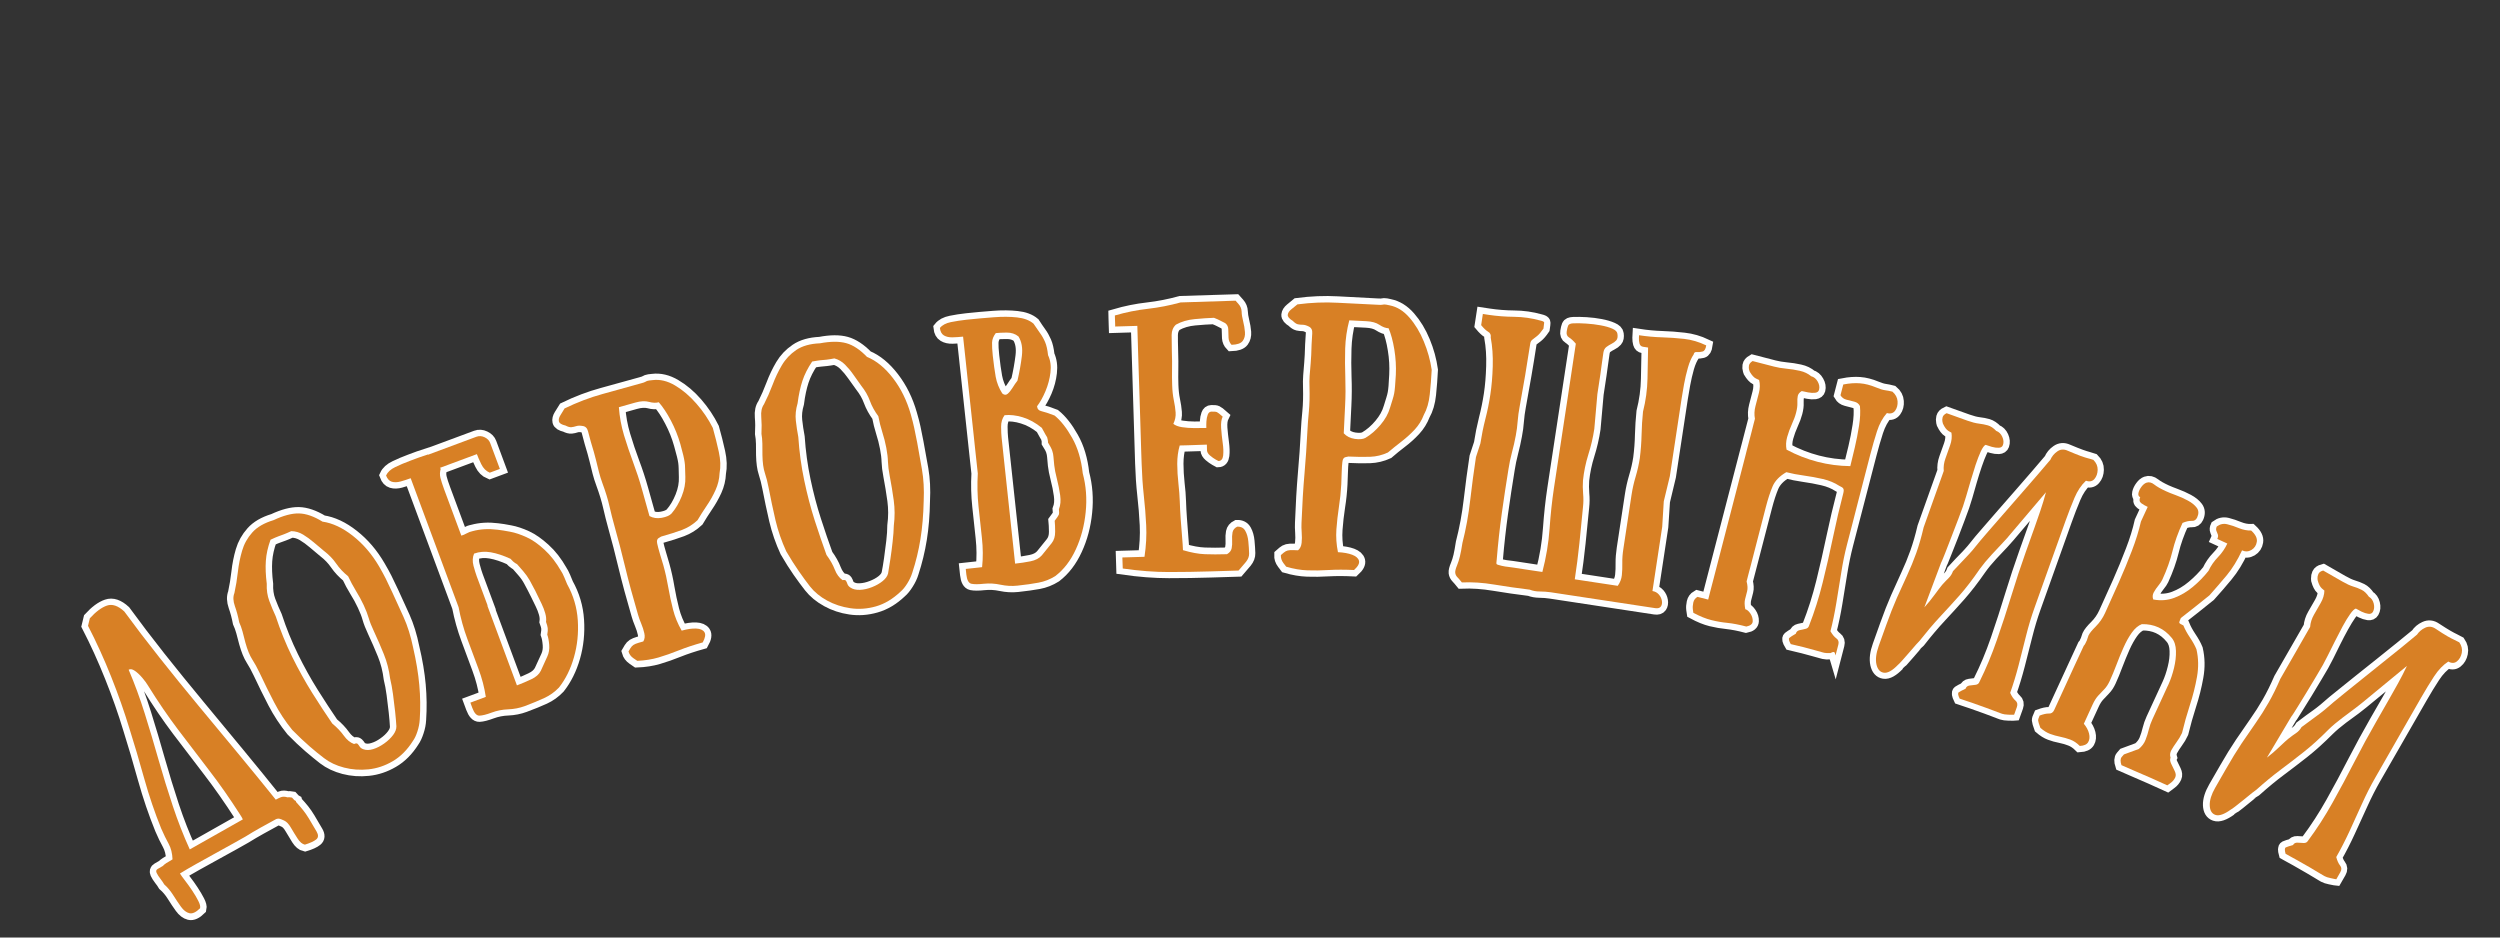 <svg xmlns="http://www.w3.org/2000/svg" xmlns:xlink="http://www.w3.org/1999/xlink" width="800" zoomAndPan="magnify" viewBox="0 0 600 225" height="300" preserveAspectRatio="xMidYMid meet" version="1.0"><rect x="0" y="0" width="600" height="225" fill="#333333" stroke="none"/><defs><g/></defs><path stroke-linecap="butt" transform="matrix(0.421, -0.243, 0.243, 0.421, 0.144, 145.353)" fill="none" stroke-linejoin="miter" d="M 77.863 157.055 C 78.314 159.007 78.654 160.717 78.868 162.196 C 79.092 163.673 79.221 165.345 79.26 167.207 C 79.306 169.072 79.33 171.603 79.324 174.795 C 79.329 176.748 78.611 177.829 77.182 178.052 C 75.773 178.288 73.731 178.093 71.056 177.466 C 70.087 176.572 69.548 175.109 69.462 173.071 C 69.38 171.027 69.334 168.938 69.334 166.783 C 69.337 164.658 68.928 163.066 68.131 162.002 C 67.504 161.11 67.013 160.482 66.667 160.115 C 66.321 159.766 65.833 159.55 65.197 159.461 C 62.273 159.378 59.283 159.312 56.251 159.27 C 53.231 159.224 50.434 159.242 47.849 159.328 L 47.456 159.333 C 46.137 159.332 43.977 159.31 40.982 159.27 C 38.008 159.223 34.654 159.161 30.923 159.076 C 27.195 158.984 23.499 158.919 19.855 158.876 C 16.212 158.832 13.104 158.857 10.548 158.94 C 10.545 159.83 10.673 161.232 10.936 163.14 C 11.199 165.047 11.393 167.091 11.525 169.257 C 11.652 171.449 11.676 173.432 11.592 175.185 C 11.502 176.963 11.159 178.167 10.545 178.797 C 7.788 179.517 5.85 179.335 4.723 178.247 C 3.613 177.178 2.952 175.589 2.735 173.457 C 2.514 171.332 2.362 169.025 2.282 166.526 C 2.192 164.031 1.792 161.766 1.075 159.727 C 1.073 158.75 0.98 157.609 0.778 156.304 C 0.606 155.025 0.563 153.895 0.65 152.923 C 0.76 151.946 1.258 151.454 2.148 151.457 L 5.077 151.451 C 5.603 151.281 6.327 151.169 7.258 151.132 C 8.194 151.088 9.378 151.066 10.808 151.065 C 12.219 148.398 12.947 145.837 12.991 143.382 C 13.03 140.953 13.236 138.183 13.608 135.082 C 14.757 126.728 16.458 118.143 18.716 109.333 C 20.992 100.524 22.977 92.3 24.671 84.659 C 26.717 75.959 28.395 66.962 29.72 57.678 C 31.067 48.388 31.954 39.25 32.389 30.268 L 35.059 27.464 C 39.25 26.143 42.718 25.751 45.477 26.296 C 48.231 26.819 50.224 29.076 51.467 33.064 C 52.44 42.134 53.657 51.633 55.108 61.547 C 56.585 71.447 58.186 81.503 59.925 91.721 C 61.66 101.947 63.376 112.078 65.075 122.125 C 66.763 132.176 68.313 141.821 69.726 151.062 C 70.698 151.066 71.656 151.128 72.592 151.26 C 73.521 151.388 74.436 151.944 75.321 152.92 C 75.867 153.115 76.499 153.517 77.215 154.126 L 77.602 155.883 L 77.988 156.533 Z M 38.935 59.074 C 38.041 66.536 36.728 74.146 34.991 81.892 C 33.256 89.62 31.413 97.342 29.455 105.071 C 27.507 112.797 25.729 120.519 24.123 128.248 C 22.535 135.996 21.384 143.598 20.673 151.063 L 50.812 151.324 C 50.898 150.612 50.9 149.676 50.811 148.528 C 50.356 139.19 49.575 130.352 48.469 121.994 C 47.359 113.644 46.283 105.331 45.248 97.061 C 44.227 88.799 43.584 80.123 43.324 71.057 C 43.323 69.468 43.139 67.745 42.769 65.878 C 42.428 64.009 41.937 62.415 41.307 61.095 C 40.7 59.75 39.908 59.079 38.935 59.074 Z M 38.935 59.074 " stroke="#ffffff" stroke-width="6.333" stroke-opacity="1" stroke-miterlimit="4"/><path stroke-linecap="butt" transform="matrix(0.44, -0.206, 0.206, 0.44, 41.977, 121.615)" fill="none" stroke-linejoin="miter" d="M 64.942 146.538 C 64.05 148.234 62.886 149.828 61.456 151.326 C 60.044 152.84 58.71 153.964 57.451 154.68 C 53.029 157.519 48.588 159.133 44.14 159.527 C 39.693 159.938 35.482 159.448 31.511 158.067 C 27.562 156.696 24.055 154.742 20.997 152.208 C 17.936 149.663 15.605 146.848 13.996 143.741 C 12.762 141.333 11.425 138.539 9.995 135.374 C 8.584 132.226 7.161 128.611 5.729 124.538 C 4.406 119.194 3.625 113.792 3.388 108.326 C 3.17 102.859 3.064 97.419 3.063 92.019 C 3.058 89.263 2.911 86.752 2.602 84.493 C 2.299 82.22 2.454 79.255 3.059 75.613 C 3.429 73.744 3.767 71.904 4.073 70.076 C 4.376 68.255 4.525 66.628 4.521 65.197 C 5.24 62.354 5.732 59.618 5.985 56.993 C 6.274 54.366 7.12 52.391 8.529 51.071 C 10.573 48.396 12.546 45.511 14.453 42.408 C 16.363 39.28 18.467 36.42 20.771 33.814 C 23.093 31.19 25.895 29.172 29.194 27.761 C 32.496 26.324 36.549 25.958 41.34 26.649 C 46.676 26.654 50.919 27.434 54.068 28.998 C 57.216 30.562 60.163 33.427 62.921 37.587 C 67.107 40.348 70.647 44.6 73.531 50.348 C 76.422 56.081 78.182 62.447 78.806 69.454 C 79.067 72.214 79.219 74.523 79.26 76.39 C 79.307 78.259 79.328 80.755 79.328 83.882 C 79.328 87.958 79.283 92.431 79.198 97.294 C 79.109 102.128 78.395 107.29 77.046 112.786 C 75.642 119.553 73.954 125.618 72.001 130.982 C 70.047 136.363 67.697 141.55 64.942 146.538 Z M 53.054 144.653 C 53.772 142.894 54.597 140.66 55.532 137.945 C 56.466 135.231 57.374 132.459 58.266 129.608 C 59.161 126.769 59.816 124.234 60.252 121.995 C 61.595 117.918 62.379 113.836 62.596 109.754 C 62.811 105.654 62.923 101.55 62.923 97.456 C 62.921 94.693 63.07 92.365 63.378 90.458 C 63.707 88.543 63.865 86.254 63.865 83.581 C 63.867 80.829 63.701 78.149 63.376 75.545 C 63.072 72.916 62.92 70.225 62.922 67.473 C 61.593 64.719 60.707 61.985 60.256 59.27 C 59.82 56.561 58.884 53.822 57.457 51.066 C 56.564 49.2 55.65 47.227 54.719 45.139 C 53.785 43.058 52.718 41.128 51.528 39.345 C 50.335 37.569 48.805 36.23 46.937 35.346 C 45.249 35.346 43.91 35.305 42.933 35.211 C 41.959 35.128 41.004 35.044 40.069 34.953 C 39.135 34.843 37.738 34.793 35.874 34.79 C 33.116 37.547 30.936 40.38 29.327 43.285 C 27.724 46.175 26.262 49.655 24.934 53.74 C 23.504 56.489 22.674 59.226 22.459 61.941 C 22.244 64.656 22.137 67.385 22.132 70.145 C 21.248 77.431 20.864 84.64 20.994 91.753 C 21.125 98.848 21.589 105.646 22.395 112.134 C 23.2 118.622 24.042 124.576 24.936 130.004 C 26.255 132.762 27.134 135.377 27.575 137.848 C 28.031 140.344 28.966 142.309 30.402 143.737 C 31.29 143.736 31.825 143.96 31.998 144.387 C 32.171 144.85 32.304 145.401 32.389 146.054 C 32.474 146.724 32.836 147.374 33.464 148.005 C 34.527 149.072 36.012 149.732 37.925 149.989 C 39.836 150.271 41.874 150.205 44.04 149.79 C 46.236 149.407 48.155 148.761 49.805 147.873 C 51.455 146.986 52.536 145.911 53.054 144.653 Z M 53.054 144.653 " stroke="#ffffff" stroke-width="6.333" stroke-opacity="1" stroke-miterlimit="4"/><path stroke-linecap="butt" transform="matrix(0.455, -0.169, 0.169, 0.455, 86.492, 101.273)" fill="none" stroke-linejoin="miter" d="M 67.871 110.67 C 68.846 116.985 68.426 123.177 66.597 129.258 C 64.78 135.352 62.063 140.846 58.465 145.729 C 54.86 150.61 50.792 154.427 46.258 157.187 C 43.503 158.532 40.657 159.311 37.729 159.527 C 34.8 159.744 31.292 159.857 27.211 159.851 C 24.458 159.85 21.722 159.409 19.007 158.521 C 16.301 157.628 13.566 157.187 10.805 157.182 C 8.052 157.181 6.003 156.969 4.654 156.537 C 3.333 156.098 2.671 154.505 2.665 151.749 L 2.668 148.945 L 10.808 148.948 C 11.781 144.411 12.269 139.608 12.268 134.529 C 12.276 129.471 12.274 124.254 12.272 118.875 C 12.274 113.488 12.718 108.086 13.609 102.661 L 13.604 34.657 C 11.828 34.658 10.092 34.597 8.4 34.466 C 6.707 34.335 5.328 33.866 4.261 33.066 C 3.204 32.262 2.67 30.974 2.672 29.19 C 3.994 27.871 5.903 27.096 8.401 26.883 C 10.893 26.641 13.518 26.526 16.274 26.52 C 17.859 26.526 19.454 26.526 21.06 26.522 C 22.663 26.525 24.227 26.565 25.748 26.65 L 25.748 26.812 L 51.206 26.82 C 52.613 26.82 53.849 27.373 54.913 28.48 C 55.995 29.585 56.54 30.8 56.538 32.12 L 56.539 45.726 L 51.203 45.726 C 49.772 44.406 48.944 42.614 48.728 40.355 C 48.51 38.078 48.403 36.263 48.403 34.924 L 28.939 34.92 L 29.198 35.471 C 28.222 36.713 27.652 38.088 27.473 39.609 C 27.303 41.107 27.212 43.107 27.215 45.595 L 27.217 70.01 C 27.99 70.1 28.915 70.058 29.984 69.88 C 31.067 69.69 32.141 69.686 33.201 69.882 C 37.113 70.228 41.019 71.421 44.92 73.461 C 46.526 74.263 48.391 75.316 50.523 76.623 C 52.665 77.898 54.893 79.686 57.194 81.991 C 59.322 84.136 61.336 87.054 63.249 90.75 C 65.176 94.433 66.535 98.721 67.314 103.6 C 67.511 104.317 67.652 105.484 67.743 107.088 C 67.824 108.671 67.87 109.863 67.871 110.67 Z M 51.596 124.537 C 52.22 123.388 52.605 122.004 52.735 120.405 C 52.861 118.796 52.841 117.142 52.669 115.456 C 52.497 113.677 52.335 112.013 52.178 110.47 C 52.052 108.914 51.897 107.552 51.722 106.407 L 51.204 102.534 C 50.942 100.746 50.478 98.97 49.8 97.191 C 49.129 95.415 48.576 93.949 48.144 92.802 C 48.144 92.802 47.916 92.537 47.458 92.015 C 47.023 91.476 46.538 90.542 45.993 89.215 C 43.241 86.461 40.568 84.327 37.985 82.802 C 35.426 81.285 32.767 80.521 30.011 80.527 C 28.665 81.958 27.883 83.812 27.671 86.092 C 27.449 88.352 27.343 90.14 27.342 91.46 L 27.346 106.929 L 27.211 106.922 L 27.211 148.948 C 29.862 148.946 32.436 148.829 34.928 148.588 C 37.426 148.374 39.376 147.606 40.787 146.277 L 46.257 140.81 C 47.598 139.464 48.553 137.768 49.121 135.731 C 49.706 133.693 50 132 50.002 130.654 C 50.718 129.419 51.159 128.416 51.338 127.658 C 51.508 126.898 51.594 125.858 51.596 124.537 Z M 51.596 124.537 " stroke="#ffffff" stroke-width="6.333" stroke-opacity="1" stroke-miterlimit="4"/><path stroke-linecap="butt" transform="matrix(0.468, -0.131, 0.131, 0.468, 128.438, 86.027)" fill="none" stroke-linejoin="miter" d="M 33.333 149.082 C 36.174 149.078 38.554 149.379 40.462 149.991 C 42.374 150.62 43.523 151.553 43.911 152.79 C 44.325 154.05 43.595 155.608 41.734 157.474 C 37.105 157.476 32.949 157.67 29.264 158.063 C 25.571 158.478 22.058 158.702 18.713 158.748 C 15.392 158.792 11.869 158.37 8.134 157.479 C 8.134 157.479 7.648 156.891 6.673 155.723 C 5.694 154.571 5.21 153.291 5.206 151.878 C 6.183 150.899 6.955 150.231 7.518 149.863 C 8.11 149.511 8.822 149.294 9.666 149.205 C 10.515 149.126 11.824 149.076 13.604 149.075 C 14.58 148.189 15.113 146.943 15.197 145.338 C 15.29 143.727 15.222 142.037 15.005 140.255 C 14.785 138.481 14.68 136.923 14.683 135.604 C 14.576 126.443 14.652 118.295 14.912 111.159 C 15.188 103.994 15.335 96.901 15.332 89.866 C 15.33 87.109 15.416 83.951 15.587 80.398 C 15.769 76.84 15.68 72.847 15.33 68.414 C 15.158 66.352 15.094 64.438 15.136 62.654 C 15.176 60.877 15.246 58.817 15.329 56.468 C 15.417 54.103 15.417 51.013 15.329 47.195 C 15.336 45.15 15.357 43.319 15.397 41.693 C 15.443 40.043 14.799 38.943 13.473 38.403 C 12.306 37.858 11.296 37.616 10.45 37.654 C 9.627 37.699 8.829 37.658 8.071 37.529 C 7.314 37.399 6.447 36.888 5.47 35.996 C 3.689 35.019 2.821 34.065 2.866 33.134 C 2.91 32.202 3.419 31.284 4.395 30.397 C 5.371 29.511 6.349 28.616 7.325 27.729 C 14.181 26.49 20.798 25.893 27.183 25.942 C 33.58 25.977 40.257 25.999 47.198 26.003 C 48.175 26.002 48.797 25.96 49.055 25.874 C 49.339 25.786 49.717 25.717 50.196 25.677 C 50.693 25.633 51.607 25.739 52.929 26.002 C 56.577 26.543 59.909 28.39 62.919 31.533 C 65.959 34.684 68.545 38.502 70.667 42.991 C 72.794 47.49 74.3 52.09 75.192 56.793 C 75.191 60.986 75.085 65.05 74.869 68.999 C 74.651 72.956 73.823 76.348 72.398 79.189 C 71.506 81.946 70.104 84.467 68.194 86.746 C 66.283 88.999 64.193 91.084 61.911 92.991 C 59.653 94.904 57.551 96.794 55.598 98.66 C 52.84 100.09 49.955 100.933 46.941 101.197 C 43.918 101.459 40.324 101.585 36.131 101.584 C 36.131 101.584 35.686 101.71 34.794 101.943 C 33.905 102.162 33.417 102.977 33.33 104.389 C 33.243 105.559 33.228 107.368 33.266 109.818 C 33.308 112.252 33.332 114.13 33.337 115.451 C 33.332 119.184 33.126 122.918 32.711 126.653 C 32.325 130.404 32.084 134.145 31.995 137.879 C 31.914 141.616 32.352 145.348 33.333 149.082 Z M 33.33 76.388 L 33.334 90.256 C 34.767 91.694 36.632 92.519 38.928 92.73 C 41.256 92.95 42.986 92.709 44.142 92.015 C 46.721 90.326 49.098 88.053 51.266 85.213 C 53.434 82.372 54.88 79.428 55.6 76.39 C 56.05 74.611 56.41 73.209 56.67 72.196 C 56.932 71.175 57.124 70.194 57.26 69.263 C 57.389 68.33 57.479 67.177 57.521 65.811 C 57.559 64.426 57.58 62.536 57.583 60.148 C 57.582 55.962 57.139 51.803 56.249 47.685 C 55.376 43.539 54.274 40.088 52.928 37.329 C 51.515 37.333 49.99 36.846 48.336 35.863 C 46.688 34.89 44.488 34.397 41.73 34.399 L 33.334 34.404 C 32.353 39.023 31.911 43.686 31.999 48.397 C 32.087 53.108 32.324 57.794 32.717 62.457 C 33.126 67.125 33.333 71.769 33.33 76.388 Z M 33.33 76.388 " stroke="#ffffff" stroke-width="6.333" stroke-opacity="1" stroke-miterlimit="4"/><path stroke-linecap="butt" transform="matrix(0.477, -0.091, 0.091, 0.477, 174.649, 73.428)" fill="none" stroke-linejoin="miter" d="M 64.937 146.539 C 64.049 148.236 62.887 149.824 61.454 151.327 C 60.043 152.843 58.708 153.964 57.451 154.674 C 53.027 157.523 48.585 159.141 44.139 159.529 C 39.688 159.942 35.484 159.451 31.508 158.063 C 27.56 156.697 24.052 154.742 20.999 152.204 C 17.939 149.664 15.602 146.844 14 143.739 C 12.756 141.332 11.43 138.542 9.994 135.378 C 8.581 132.227 7.165 128.617 5.732 124.537 C 4.408 119.2 3.621 113.794 3.387 108.322 C 3.169 102.852 3.058 97.42 3.057 92.016 C 3.059 89.258 2.905 86.756 2.607 84.497 C 2.296 82.219 2.451 79.26 3.057 75.61 C 3.429 73.74 3.765 71.897 4.07 70.08 C 4.369 68.254 4.523 66.63 4.526 65.198 C 5.24 62.354 5.729 59.614 5.991 56.995 C 6.272 54.364 7.115 52.388 8.529 51.069 C 10.569 48.396 12.543 45.514 14.454 42.407 C 16.359 39.282 18.469 36.418 20.765 33.818 C 23.092 31.192 25.9 29.173 29.198 27.763 C 32.5 26.329 36.541 25.962 41.337 26.655 C 46.676 26.649 50.923 27.434 54.071 29 C 57.213 30.557 60.163 33.42 62.921 37.589 C 67.112 40.344 70.647 44.604 73.53 50.352 C 76.418 56.077 78.175 62.445 78.803 69.458 C 79.065 72.21 79.221 74.524 79.259 76.389 C 79.304 78.257 79.328 80.75 79.33 83.878 C 79.329 87.963 79.287 92.433 79.197 97.287 C 79.11 102.125 78.394 107.294 77.045 112.784 C 75.639 119.557 73.959 125.622 72.005 130.98 C 70.053 136.364 67.698 141.547 64.937 146.539 Z M 53.058 144.651 C 53.777 142.897 54.597 140.655 55.532 137.943 C 56.466 135.231 57.38 132.458 58.266 129.614 C 59.159 126.772 59.816 124.228 60.25 121.994 C 61.6 117.92 62.378 113.836 62.599 109.76 C 62.816 105.659 62.919 101.552 62.923 97.451 C 62.923 94.701 63.074 92.363 63.38 90.457 C 63.703 88.545 63.862 86.251 63.864 83.582 C 63.864 80.831 63.704 78.148 63.373 75.547 C 63.072 72.919 62.921 70.23 62.923 67.471 C 61.599 64.713 60.711 61.982 60.254 59.267 C 59.821 56.556 58.885 53.823 57.453 51.07 C 56.566 49.198 55.649 47.222 54.718 45.145 C 53.782 43.059 52.725 41.13 51.526 39.346 C 50.333 37.572 48.804 36.232 46.942 35.345 C 45.248 35.342 43.914 35.3 42.932 35.211 C 41.958 35.124 41.008 35.041 40.075 34.953 C 39.137 34.848 37.739 34.794 35.873 34.791 C 33.113 37.547 30.935 40.382 29.325 43.285 C 27.727 46.173 26.26 49.659 24.934 53.738 C 23.5 56.493 22.676 59.226 22.463 61.936 C 22.24 64.653 22.136 67.384 22.135 70.142 C 21.245 77.431 20.862 84.636 20.994 91.759 C 21.124 98.849 21.589 105.643 22.399 112.134 C 23.2 118.624 24.046 124.581 24.936 130.007 C 26.26 132.764 27.139 135.371 27.566 137.852 C 28.024 140.346 28.968 142.31 30.407 143.739 C 31.29 143.744 31.822 143.96 32.001 144.395 C 32.169 144.845 32.3 145.402 32.39 146.049 C 32.475 146.72 32.832 147.378 33.466 148.006 C 34.524 149.068 36.011 149.728 37.925 149.994 C 39.828 150.275 41.872 150.206 44.046 149.794 C 46.233 149.4 48.155 148.768 49.806 147.879 C 51.451 146.981 52.539 145.911 53.058 144.651 Z M 53.058 144.651 " stroke="#ffffff" stroke-width="6.333" stroke-opacity="1" stroke-miterlimit="4"/><path stroke-linecap="butt" transform="matrix(0.483, -0.052, 0.052, 0.483, 222.769, 64.749)" fill="none" stroke-linejoin="miter" d="M 46.252 72.808 C 46.256 74.135 46.921 75.023 48.239 75.48 C 49.583 75.916 51.635 76.847 54.392 78.284 C 57.146 81.038 59.634 84.993 61.845 90.164 C 64.084 95.305 65.196 101.297 65.199 108.132 C 66.18 114.449 65.969 120.864 64.58 127.396 C 63.216 133.931 60.949 139.834 57.779 145.108 C 54.631 150.399 50.794 154.428 46.252 157.184 C 43.503 158.531 40.654 159.309 37.726 159.529 C 34.799 159.749 31.294 159.85 27.209 159.857 C 24.459 159.853 21.725 159.406 19.014 158.517 C 16.295 157.626 13.559 157.187 10.81 157.184 C 8.051 157.187 6.004 156.967 4.652 156.531 C 3.331 156.098 2.669 154.507 2.666 151.748 L 2.667 148.95 C 3.993 148.947 5.336 148.945 6.703 148.946 C 8.094 148.95 9.461 148.951 10.803 148.949 C 11.783 144.412 12.275 139.603 12.269 134.532 C 12.27 129.468 12.272 124.252 12.274 118.873 C 12.27 113.486 12.72 108.083 13.609 102.662 L 13.607 97.324 C 13.604 94.565 13.607 92.277 13.608 90.457 C 13.61 88.629 13.607 86.397 13.607 83.752 L 13.605 56.405 C 13.608 52.305 13.604 48.342 13.61 44.524 C 13.607 40.707 13.604 37.414 13.608 34.665 C 11.829 34.66 10.089 34.595 8.396 34.462 C 6.703 34.337 5.33 33.866 4.268 33.064 C 3.197 32.262 2.672 30.976 2.669 29.196 C 3.992 27.866 5.902 27.101 8.4 26.883 C 10.893 26.641 13.518 26.527 16.277 26.523 C 20.814 26.525 25.23 26.602 29.525 26.747 C 33.846 26.879 37.705 27.325 41.109 28.087 C 44.54 28.827 47.143 30.125 48.924 31.991 C 49.817 33.769 50.686 35.399 51.531 36.873 C 52.377 38.33 53.058 39.9 53.58 41.597 C 54.118 43.289 54.39 45.51 54.393 48.268 C 55.28 50.936 55.373 53.833 54.65 56.958 C 53.961 60.063 52.827 63.015 51.265 65.816 C 49.704 68.609 48.038 70.945 46.252 72.808 Z M 29.881 34.663 C 28.538 36.097 27.756 37.59 27.539 39.152 C 27.317 40.697 27.216 42.846 27.212 45.595 C 27.217 49.697 27.325 53.218 27.536 56.145 C 27.756 59.072 28.535 61.914 29.881 64.671 C 30.748 65.564 31.632 65.691 32.516 65.066 C 33.409 64.434 34.324 63.521 35.253 62.327 C 36.189 61.133 37.101 60.099 37.989 59.207 C 39.416 55.106 40.58 51.122 41.471 47.262 C 42.363 43.395 42.131 40.127 40.783 37.459 C 39.373 36.054 37.528 35.233 35.254 35.021 C 32.999 34.779 31.208 34.66 29.881 34.663 Z M 40.79 146.278 L 46.253 140.814 C 47.603 139.462 48.38 137.653 48.6 135.371 C 48.817 133.122 48.92 131.329 48.925 130.003 C 50.268 128.57 51.048 127.627 51.267 127.173 C 51.484 126.735 51.594 125.857 51.59 124.539 C 52.567 122.67 53.015 120.38 52.925 117.669 C 52.845 114.951 52.596 112.223 52.18 109.461 C 51.788 106.709 51.595 104.44 51.591 102.66 C 51.596 100.881 51.617 99.484 51.662 98.462 C 51.707 97.439 51.614 96.419 51.4 95.401 C 51.185 94.383 50.632 92.981 49.739 91.203 C 49.739 91.203 49.758 91.027 49.803 90.684 C 49.85 90.317 49.782 89.598 49.604 88.535 C 49.604 88.535 49.382 88.042 48.928 87.072 C 48.491 86.095 48.001 84.934 47.459 83.582 C 44.705 80.827 41.761 78.789 38.635 77.467 C 35.534 76.139 32.62 75.479 29.879 75.476 C 28.538 76.893 27.758 78.735 27.538 81.016 C 27.32 83.274 27.217 85.058 27.212 86.384 L 27.216 130.004 C 27.213 132.673 27.215 135.827 27.211 139.475 C 27.216 143.123 27.21 146.277 27.215 148.946 C 29.859 148.947 32.436 148.827 34.928 148.593 C 37.426 148.376 39.377 147.606 40.79 146.278 Z M 40.79 146.278 " stroke="#ffffff" stroke-width="6.333" stroke-opacity="1" stroke-miterlimit="4"/><path stroke-linecap="butt" transform="matrix(0.485, -0.015, 0.015, 0.485, 265.726, 60.491)" fill="none" stroke-linejoin="miter" d="M 59.992 47.749 C 59.105 46.772 58.634 45.623 58.595 44.294 C 58.549 42.949 58.551 41.597 58.593 40.231 C 58.636 38.84 58.172 37.739 57.191 36.937 C 55.87 36.228 54.976 35.733 54.525 35.478 C 54.091 35.215 53.155 34.767 51.726 34.143 C 48.967 34.138 45.809 34.249 42.254 34.468 C 38.715 34.679 35.568 35.507 32.812 36.942 C 31.381 38.176 30.621 39.85 30.531 41.956 C 30.442 44.037 30.402 46.626 30.402 49.732 C 30.403 53.554 30.339 56.666 30.207 59.075 C 30.077 61.461 30.014 63.993 30.011 66.656 C 30.014 69.416 30.21 71.909 30.599 74.149 C 30.989 76.358 31.231 78.401 31.318 80.263 C 31.42 82.132 30.992 84.002 30.009 85.862 C 30.989 86.665 32.411 87.256 34.275 87.62 C 36.147 87.968 38.159 88.184 40.329 88.275 C 42.499 88.359 44.477 88.405 46.255 88.404 C 46.258 87.511 46.299 86.45 46.386 85.214 C 46.498 83.954 46.742 82.835 47.134 81.858 C 47.527 80.88 48.162 80.393 49.055 80.397 C 50.398 80.398 51.288 80.515 51.723 80.753 C 52.183 80.969 53.116 81.738 54.523 83.061 C 53.806 84.407 53.49 86.288 53.575 88.696 C 53.686 91.081 53.876 93.525 54.136 96.019 C 54.397 98.498 54.396 100.597 54.132 102.335 C 53.869 104.073 53.069 104.941 51.726 104.94 C 51.726 104.94 51.275 104.676 50.39 104.158 C 49.498 103.615 48.587 102.919 47.655 102.077 C 46.724 101.227 46.252 100.36 46.256 99.467 L 46.255 96.675 C 45.45 96.674 44.139 96.673 42.32 96.673 C 40.518 96.673 38.699 96.673 36.881 96.673 C 35.055 96.672 33.703 96.67 32.81 96.675 C 31.919 99.431 31.424 102.433 31.314 105.688 C 31.23 108.92 31.314 112.165 31.574 115.423 C 31.86 118.651 32.001 121.608 31.999 124.271 C 32.001 127.031 32.063 129.937 32.193 132.999 C 32.323 136.06 32.451 138.945 32.583 141.66 C 32.732 144.369 32.815 146.616 32.808 148.394 C 36.894 149.744 40.506 150.524 43.654 150.735 C 46.817 150.954 50.442 151.067 54.521 151.066 C 55.871 150.351 56.673 149.395 56.936 148.204 C 57.19 147.005 57.303 145.713 57.258 144.328 C 57.212 142.959 57.325 141.643 57.582 140.387 C 57.861 139.149 58.671 138.217 59.994 137.59 C 61.861 137.592 63.173 138.325 63.932 139.805 C 64.691 141.277 65.134 143.061 65.262 145.14 C 65.399 147.22 65.458 149.202 65.464 151.068 C 65.459 152.501 64.886 153.875 63.734 155.198 C 62.582 156.522 61.341 157.9 59.993 159.33 L 46.258 159.329 C 39.507 159.336 32.616 159.226 25.582 159.007 C 18.573 158.788 10.979 157.964 2.801 156.535 L 2.802 151.064 C 4.234 151.068 6.077 151.061 8.33 151.067 C 10.59 151.065 12.393 151.065 13.736 151.066 C 14.71 145.642 15.161 140.466 15.073 135.539 C 14.985 130.612 14.737 125.664 14.32 120.695 C 13.929 115.702 13.738 110.451 13.733 104.939 L 13.734 99.468 C 13.736 95.284 13.739 91.044 13.737 86.739 C 13.734 82.426 13.733 77.551 13.733 72.128 L 13.74 61.322 C 13.738 57.243 13.736 53.163 13.735 49.084 C 13.734 44.981 13.739 40.934 13.735 36.943 L 2.8 36.94 C 2.8 36.94 2.799 36.473 2.796 35.54 C 2.801 34.607 2.797 33.697 2.8 32.804 C 2.796 31.919 2.802 31.469 2.802 31.469 C 8.31 30.039 13.778 29.107 19.206 28.673 C 24.627 28.214 30.054 27.329 35.478 26.002 L 62.665 26.004 C 62.665 26.004 63.13 26.557 64.061 27.664 C 64.993 28.771 65.46 30.041 65.464 31.473 C 65.463 32.793 65.654 34.392 66.047 36.255 C 66.455 38.126 66.705 39.92 66.796 41.661 C 66.878 43.393 66.455 44.853 65.525 46.022 C 64.597 47.168 62.744 47.746 59.992 47.749 Z M 59.992 47.749 " stroke="#ffffff" stroke-width="6.333" stroke-opacity="1" stroke-miterlimit="4"/><path stroke-linecap="butt" transform="matrix(0.485, 0.024, -0.024, 0.485, 308.464, 59.424)" fill="none" stroke-linejoin="miter" d="M 33.332 149.081 C 36.174 149.079 38.548 149.382 40.462 149.989 C 42.368 150.621 43.525 151.555 43.915 152.792 C 44.323 154.052 43.594 155.61 41.728 157.48 C 37.107 157.48 32.954 157.674 29.261 158.064 C 25.577 158.477 22.062 158.704 18.714 158.747 C 15.399 158.787 11.868 158.364 8.137 157.475 C 8.137 157.475 7.65 156.895 6.675 155.718 C 5.692 154.566 5.211 153.286 5.207 151.877 C 6.182 150.903 6.955 150.23 7.516 149.864 C 8.103 149.513 8.825 149.293 9.667 149.212 C 10.516 149.122 11.826 149.082 13.605 149.076 C 14.585 148.191 15.112 146.941 15.202 145.335 C 15.285 143.728 15.227 142.04 15.003 140.256 C 14.788 138.479 14.68 136.93 14.68 135.602 C 14.571 126.444 14.649 118.292 14.905 111.154 C 15.192 103.998 15.329 96.898 15.333 89.869 C 15.336 87.115 15.415 83.955 15.596 80.396 C 15.769 76.836 15.679 72.847 15.334 68.42 C 15.161 66.359 15.092 64.438 15.134 62.656 C 15.176 60.875 15.244 58.81 15.332 56.471 C 15.418 54.108 15.42 51.016 15.33 47.196 C 15.335 45.15 15.351 43.322 15.4 41.693 C 15.441 40.041 14.799 38.945 13.477 38.405 C 12.307 37.858 11.296 37.61 10.445 37.659 C 9.626 37.699 8.835 37.657 8.072 37.525 C 7.316 37.393 6.446 36.888 5.469 35.994 C 3.69 35.017 2.822 34.061 2.866 33.133 C 2.908 32.197 3.42 31.287 4.391 30.394 C 5.37 29.509 6.349 28.616 7.32 27.731 C 14.185 26.495 20.798 25.89 27.177 25.934 C 33.58 25.984 40.256 26.005 47.196 26.005 C 48.179 26.005 48.796 25.959 49.058 25.874 C 49.336 25.788 49.719 25.721 50.192 25.674 C 50.697 25.633 51.604 25.742 52.929 25.999 C 56.571 26.546 59.905 28.389 62.925 31.534 C 65.961 34.68 68.538 38.499 70.665 42.993 C 72.793 47.487 74.305 52.083 75.195 56.798 C 75.19 60.985 75.082 65.056 74.864 69.004 C 74.654 72.952 73.829 76.35 72.397 79.189 C 71.501 81.946 70.102 84.462 68.192 86.745 C 66.282 89.004 64.193 91.087 61.911 92.993 C 59.653 94.899 57.547 96.789 55.601 98.655 C 52.844 100.086 49.955 100.935 46.94 101.195 C 43.925 101.455 40.317 101.59 36.13 101.585 C 36.13 101.585 35.685 101.703 34.795 101.948 C 33.911 102.16 33.42 102.973 33.335 104.386 C 33.248 105.558 33.223 107.371 33.27 109.824 C 33.308 112.254 33.335 114.129 33.336 115.457 C 33.332 119.185 33.127 122.915 32.714 126.655 C 32.325 130.402 32.081 134.15 31.997 137.882 C 31.913 141.614 32.353 145.344 33.332 149.081 Z M 33.332 76.391 L 33.331 90.256 C 34.762 91.692 36.63 92.519 38.935 92.736 C 41.257 92.953 42.992 92.708 44.142 92.016 C 46.724 90.32 49.102 88.054 51.266 85.211 C 53.438 82.368 54.881 79.431 55.594 76.393 C 56.055 74.615 56.414 73.213 56.67 72.194 C 56.934 71.175 57.128 70.199 57.26 69.267 C 57.391 68.326 57.472 67.179 57.519 65.816 C 57.563 64.421 57.584 62.536 57.581 60.153 C 57.586 55.958 57.142 51.808 56.248 47.681 C 55.378 43.537 54.276 40.088 52.925 37.328 C 51.517 37.332 49.987 36.843 48.337 35.869 C 46.687 34.886 44.489 34.398 41.728 34.403 L 33.33 34.402 C 32.356 39.023 31.915 43.69 31.999 48.396 C 32.084 53.11 32.32 57.793 32.717 62.46 C 33.13 67.125 33.332 71.769 33.332 76.391 Z M 33.332 76.391 " stroke="#ffffff" stroke-width="6.333" stroke-opacity="1" stroke-miterlimit="4"/><path stroke-linecap="butt" transform="matrix(0.48, 0.073, -0.073, 0.48, 356.954, 61.836)" fill="none" stroke-linejoin="miter" d="M 108.004 31.993 C 107.118 33.77 106.489 36.061 106.115 38.859 C 105.767 41.661 105.552 44.483 105.47 47.326 C 105.379 50.163 105.339 52.479 105.34 54.26 L 105.333 93.319 L 104.263 106.015 L 105.339 118.549 L 105.34 150.677 C 106.657 150.673 107.79 151.062 108.722 151.848 C 109.657 152.65 110.297 153.603 110.644 154.713 C 111.01 155.837 110.986 156.809 110.579 157.611 C 110.187 158.41 109.329 158.809 108.004 158.814 L 63.862 158.812 L 55.729 158.816 C 54.036 158.812 52.258 158.942 50.386 159.202 C 48.522 159.459 46.841 159.421 45.34 159.071 C 39.29 159.247 33.399 159.285 27.669 159.201 C 21.938 159.117 16.58 159.562 11.587 160.538 C 10.614 159.644 9.767 158.935 9.049 158.385 C 8.353 157.872 7.886 157.202 7.65 156.4 C 7.432 155.604 7.553 154.308 8.008 152.531 C 8.356 151.12 8.592 149.564 8.726 147.876 C 8.852 146.181 8.922 143.958 8.92 141.201 C 9.634 134.261 9.863 127.077 9.601 119.65 C 9.34 112.231 9.212 105.1 9.21 98.268 L 10.38 91.332 C 10.384 87.167 10.582 83.046 10.972 78.961 C 11.384 74.864 11.584 70.758 11.589 66.658 C 11.588 62.405 11.274 57.751 10.647 52.697 C 10.04 47.616 9.013 42.981 7.582 38.797 C 7.585 37.471 7.029 36.595 5.922 36.161 C 4.82 35.702 3.504 34.803 1.982 33.455 L 1.989 27.858 L 4.949 27.857 C 9.025 27.858 13.217 27.557 17.516 26.947 C 21.83 26.318 26.174 26.27 30.535 26.814 C 31.858 26.906 32.538 27.153 32.585 27.569 C 32.652 27.957 32.679 28.945 32.684 30.531 C 31.794 32.39 30.942 33.747 30.144 34.6 C 29.337 35.446 28.668 36.133 28.124 36.679 C 27.601 37.197 27.342 37.903 27.347 38.797 C 27.342 44.134 27.289 49.429 27.182 54.683 C 27.095 59.91 26.962 65.152 26.789 70.4 C 26.706 72.812 26.746 75.222 26.923 77.627 C 27.114 80.014 27.159 82.406 27.048 84.79 C 26.966 87.633 26.772 90.485 26.466 93.354 C 26.164 96.197 26.009 99.035 26.009 101.882 C 25.924 109.06 25.924 116.365 26.007 123.786 C 26.097 131.207 26.397 138.88 26.921 146.796 C 26.918 148.123 27.031 148.87 27.246 149.049 C 27.486 149.24 28.362 149.384 29.88 149.472 C 31.292 149.559 32.19 149.577 32.582 149.534 C 32.998 149.488 33.865 149.47 35.191 149.473 C 35.191 149.473 35.785 149.472 36.98 149.47 C 38.193 149.474 39.673 149.469 41.405 149.467 C 43.138 149.473 44.805 149.473 46.383 149.47 C 47.993 149.47 49.238 149.469 50.133 149.471 C 50.935 142.094 51.044 134.863 50.453 127.787 C 49.89 120.739 49.608 114.096 49.608 107.865 L 49.604 99.732 L 49.606 72.94 L 49.609 65.066 L 49.61 35.475 C 48.176 34.22 46.924 33.368 45.866 32.935 C 44.8 32.502 44.268 31.566 44.271 30.134 C 44.271 28.898 44.359 27.925 44.527 27.208 C 44.703 26.49 45.459 26.001 46.81 25.74 C 48.675 25.376 50.827 25.083 53.257 24.861 C 55.706 24.645 58.079 24.579 60.386 24.668 C 62.701 24.757 64.694 25.025 66.341 25.483 C 67.993 25.916 68.945 26.618 69.207 27.595 C 69.635 29.027 69.607 30.129 69.104 30.888 C 68.629 31.619 67.966 32.289 67.119 32.873 C 66.272 33.456 65.492 34.111 64.778 34.821 C 64.079 35.521 63.737 36.54 63.737 37.883 C 63.732 39.835 63.758 41.832 63.799 43.876 C 63.846 45.91 63.868 47.607 63.867 48.949 L 63.869 58.522 L 64.939 75.742 C 64.941 80.101 64.605 84.439 63.934 88.762 C 63.259 93.061 63.019 97.384 63.216 101.746 C 63.392 103.875 63.735 106.035 64.254 108.226 C 64.802 110.396 65.11 112.586 65.201 114.801 C 65.549 120.751 65.85 126.716 66.114 132.703 C 66.391 138.721 66.532 144.702 66.533 150.672 L 87.983 150.678 C 88.875 148.892 89.275 147.074 89.188 145.209 C 89.101 143.343 88.878 141.335 88.504 139.187 C 88.158 137.06 87.99 134.662 87.983 131.987 L 87.986 105.202 C 87.984 102.184 88.205 99.125 88.637 96.018 C 89.092 92.899 89.319 89.782 89.32 86.674 C 89.231 82.751 88.945 78.874 88.439 75.055 C 87.967 71.238 87.64 67.465 87.464 63.726 C 88.007 58.129 87.918 52.652 87.205 47.294 C 86.487 41.913 85.812 36.809 85.188 31.991 L 82.683 31.988 C 81.789 31.993 81.136 31.547 80.724 30.658 C 80.337 29.765 80.088 28.875 79.979 27.989 C 79.893 27.099 79.849 26.65 79.849 26.65 C 83.779 26.657 87.56 26.434 91.212 26.003 C 94.854 25.566 98.521 25.287 102.211 25.159 C 105.897 25.008 109.656 25.504 113.474 26.65 C 113.475 28.431 113.032 29.532 112.142 29.943 C 111.249 30.33 110.339 30.549 109.402 30.594 C 108.473 30.637 108.008 31.106 108.004 31.993 Z M 108.004 31.993 " stroke="#ffffff" stroke-width="6.333" stroke-opacity="1" stroke-miterlimit="4"/><path stroke-linecap="butt" transform="matrix(0.47, 0.122, -0.122, 0.47, 422.625, 72.73)" fill="none" stroke-linejoin="miter" d="M 73.855 37.069 C 72.45 39.825 71.623 43.113 71.381 46.93 C 71.167 50.757 71.056 54.756 71.059 58.942 L 71.064 83.197 C 71.061 85.947 71.057 89.271 71.058 93.159 C 71.06 97.021 71.064 100.949 71.057 104.938 C 71.06 109.473 71.302 114.228 71.774 119.198 C 72.279 124.168 72.739 129.158 73.173 134.171 C 73.628 139.203 73.858 143.945 73.863 148.396 C 75.208 149.743 76.452 150.634 77.603 151.067 C 78.75 151.518 79.325 152.457 79.323 153.862 L 79.327 159.335 C 79.327 159.335 79.123 158.997 78.708 158.324 C 78.315 157.67 77.635 157.837 76.658 158.813 C 75.334 159.247 74.317 159.46 73.595 159.464 C 72.882 159.466 72.523 159.459 72.523 159.459 C 71.112 159.467 69.842 159.438 68.719 159.397 C 67.61 159.352 65.679 159.336 62.921 159.336 C 61.509 159.335 60.401 159.356 59.598 159.398 C 58.795 159.44 57.778 159.462 56.542 159.466 C 55.193 158.137 54.694 157.203 55.044 156.664 C 55.416 156.144 56.263 155.21 57.584 153.863 C 57.58 152.884 58.027 152.17 58.914 151.717 C 59.806 151.278 60.698 150.84 61.583 150.378 C 62.477 149.947 62.92 149.284 62.923 148.395 C 63.811 141.104 64.213 133.64 64.123 126.004 C 64.039 118.359 63.81 110.701 63.442 103.021 C 63.094 95.319 62.923 87.821 62.922 80.527 C 62.922 79.115 62.455 78.306 61.524 78.081 C 60.592 77.849 60.121 77.73 60.121 77.73 C 57.455 76.833 54.543 76.432 51.402 76.522 C 48.25 76.607 45.094 76.834 41.926 77.205 C 38.777 77.555 35.831 77.727 33.073 77.727 C 30.314 80.484 28.709 83.333 28.251 86.284 C 27.823 89.219 27.602 92.765 27.602 96.936 L 27.606 126.648 C 27.604 128.086 27.604 129.465 27.605 130.786 C 27.605 132.131 27.604 133.51 27.604 134.923 C 28.579 136.697 29.071 138.248 29.066 139.578 C 29.064 140.916 29.069 142.252 29.072 143.581 C 29.069 144.919 29.512 146.532 30.401 148.395 C 31.291 148.398 32.289 148.887 33.398 149.863 C 34.506 150.839 35.188 151.967 35.452 153.244 C 35.732 154.55 34.935 155.645 33.072 156.535 C 29.425 156.531 26.268 156.725 23.595 157.118 C 20.928 157.534 18.237 157.757 15.524 157.803 C 12.811 157.848 9.636 157.424 5.991 156.531 C 5.991 156.531 5.782 156.045 5.372 155.072 C 4.978 154.094 4.765 152.952 4.72 151.652 C 4.678 150.367 5.096 149.287 5.988 148.399 L 11.461 148.395 C 11.461 146.983 11.459 145.497 11.462 143.934 C 11.457 142.374 11.457 140.256 11.456 137.589 L 11.456 75.055 C 11.458 73.65 11.46 72.728 11.455 72.289 C 11.461 71.83 11.461 70.933 11.462 69.587 L 11.461 66.921 C 11.461 65.509 11.462 64.163 11.455 62.885 C 11.458 61.58 11.459 60.268 11.458 58.947 L 11.456 56.148 C 10.565 54.277 10.121 52.24 10.121 50.023 C 10.124 47.787 10.126 45.519 10.121 43.219 C 10.127 40.9 9.638 38.85 8.654 37.069 C 8.654 37.069 8.103 36.963 7 36.742 C 5.892 36.505 4.623 35.679 3.187 34.273 C 3.187 34.273 3.019 34.009 2.67 33.493 C 2.32 32.944 2.092 32.255 1.988 31.401 C 1.903 30.56 2.301 29.692 3.193 28.805 L 14.124 28.801 C 15.993 28.799 18.033 28.628 20.244 28.28 C 22.482 27.909 24.726 27.686 26.988 27.599 C 29.265 27.508 31.289 27.914 33.072 28.799 C 34.484 28.799 35.741 29.388 36.851 30.562 C 37.978 31.708 38.54 32.95 38.541 34.27 C 38.539 35.16 38.05 35.809 37.079 36.227 C 36.099 36.613 34.956 36.851 33.657 36.938 C 32.377 37.028 31.291 37.068 30.403 37.074 C 29.511 37.961 29.088 38.893 29.133 39.87 C 29.178 40.846 29.398 41.986 29.785 43.289 C 30.2 44.569 30.408 46.144 30.399 48.007 C 30.402 49.783 30.197 51.814 29.783 54.097 C 29.393 56.35 29.174 58.616 29.132 60.895 C 29.087 63.158 29.515 65.165 30.401 66.921 C 41.342 69.589 52.183 69.591 62.923 66.92 C 62.918 64.272 62.877 61.126 62.788 57.477 C 62.702 53.836 62.481 50.188 62.109 46.538 C 61.757 42.899 61.097 39.739 60.124 37.067 C 59.324 36.094 58.225 35.606 56.838 35.608 C 55.467 35.605 54.121 35.605 52.801 35.606 C 51.473 35.609 50.369 35.164 49.482 34.272 L 49.478 28.798 C 52.235 27.479 54.849 26.603 57.319 26.163 C 59.817 25.707 62.573 25.7 65.593 26.132 C 67.545 26.391 69.05 26.459 70.112 26.325 C 71.201 26.201 72.447 26.136 73.859 26.136 C 75.725 27.024 76.938 28.338 77.502 30.07 C 78.094 31.81 78.093 33.414 77.503 34.887 C 76.941 36.345 75.724 37.067 73.855 37.069 Z M 73.855 37.069 " stroke="#ffffff" stroke-width="6.333" stroke-opacity="1" stroke-miterlimit="4"/><path stroke-linecap="butt" transform="matrix(0.457, 0.163, -0.163, 0.457, 470.437, 85.481)" fill="none" stroke-linejoin="miter" d="M 79.197 148.392 C 80.523 149.738 81.755 150.63 82.909 151.064 C 84.078 151.517 84.668 152.451 84.667 153.86 L 84.663 157.866 C 84.663 157.866 84.464 157.955 84.048 158.129 C 83.657 158.302 82.97 158.531 81.994 158.811 C 80.673 159.248 79.655 159.458 78.94 159.465 C 78.223 159.465 77.864 159.465 77.864 159.465 C 76.974 159.458 75.976 159.439 74.869 159.399 C 73.759 159.351 72.319 159.336 70.541 159.33 C 68.758 159.334 66.265 159.336 63.052 159.33 C 61.643 159.33 60.534 159.358 59.729 159.398 C 58.926 159.446 57.906 159.459 56.67 159.465 C 55.324 158.135 54.829 157.202 55.174 156.661 C 55.544 156.144 56.397 155.208 57.745 153.864 C 57.747 152.89 58.182 152.171 59.045 151.718 C 59.939 151.279 60.83 150.833 61.718 150.379 C 62.607 149.951 63.053 149.288 63.05 148.393 C 63.941 141.106 64.341 133.637 64.253 126.001 C 64.173 118.361 63.94 110.699 63.571 103.017 C 63.223 95.32 63.054 87.815 63.048 80.525 L 63.05 66.921 C 63.05 64.624 63.033 61.872 62.988 58.686 C 62.943 55.474 62.792 52.275 62.531 49.08 L 52.54 75.608 C 52.54 75.608 52.376 76.009 52.049 76.817 C 51.748 77.599 51.334 78.618 50.809 79.873 C 50.01 81.652 48.934 84.094 47.591 87.195 C 46.265 90.298 45.249 93.146 44.53 95.725 C 42.922 101.696 41.209 106.944 39.387 111.48 C 37.567 115.998 35.719 120.415 33.852 124.728 C 31.987 129.048 30.166 133.874 28.384 139.215 C 28.297 139.306 27.964 140.073 27.375 141.531 C 26.816 143.003 26.174 144.675 25.456 146.537 C 24.758 148.408 24.103 150.068 23.47 151.523 C 22.842 152.994 22.483 153.78 22.393 153.863 C 20.704 157.6 18.92 159.637 17.056 159.987 C 15.189 160.355 13.58 159.46 12.243 157.316 C 10.918 155.184 10.25 152.212 10.253 148.394 L 10.256 137.591 C 10.256 132.16 10.408 127.299 10.711 123.006 C 11.032 118.69 11.372 114.573 11.72 110.666 C 12.085 106.761 12.272 102.835 12.269 98.882 C 12.269 94.911 12.004 90.532 11.46 85.73 L 11.462 69.591 L 11.457 66.92 L 11.461 58.943 L 11.46 56.142 C 10.564 54.276 10.126 52.238 10.123 50.027 C 10.126 47.789 10.119 45.52 10.127 43.22 C 10.126 40.898 9.635 38.853 8.656 37.068 C 8.656 37.068 8.107 36.965 6.996 36.747 C 5.895 36.508 4.626 35.68 3.192 34.271 C 3.192 34.271 3.013 34.01 2.666 33.493 C 2.327 32.949 2.096 32.254 1.989 31.404 C 1.9 30.556 2.299 29.688 3.185 28.799 L 14.126 28.805 C 16.448 28.804 18.383 28.626 19.925 28.28 C 21.484 27.912 22.975 27.687 24.377 27.596 C 25.815 27.51 27.418 27.911 29.197 28.804 C 30.632 28.805 31.898 29.386 33.009 30.56 C 34.112 31.712 34.665 32.949 34.667 34.272 C 34.668 35.16 34.176 35.814 33.203 36.221 C 32.224 36.613 31.089 36.856 29.786 36.937 C 28.504 37.027 27.418 37.073 26.528 37.067 C 26.005 37.612 25.648 38.884 25.456 40.882 C 25.28 42.875 25.215 45.255 25.258 48.006 C 25.304 50.765 25.414 53.561 25.583 56.403 C 25.778 59.246 25.94 61.852 26.077 64.22 C 26.205 66.565 26.266 68.268 26.269 69.326 C 26.268 70.761 26.245 72.921 26.207 75.804 C 26.161 78.689 26.096 81.761 26.013 85.018 C 25.921 88.253 25.822 91.158 25.719 93.739 C 25.626 96.326 25.562 98.013 25.518 98.823 C 25.479 99.597 25.453 98.975 25.458 96.932 L 25.064 122.81 C 26.045 120.487 26.952 117.909 27.797 115.062 C 28.645 112.223 29.242 110.354 29.589 109.461 C 30.305 107.686 30.943 106.22 31.513 105.069 C 32.095 103.922 32.393 102.628 32.385 101.196 C 33.822 97.806 35.109 94.879 36.26 92.41 C 37.41 89.916 38.661 86.626 40.004 82.543 C 40.44 81.371 41.228 79.322 42.385 76.39 C 43.551 73.463 44.886 70.049 46.385 66.141 C 47.903 62.235 49.492 58.218 51.137 54.096 C 52.789 49.945 54.322 46.033 55.729 42.346 C 57.159 38.65 58.319 35.606 59.209 33.196 C 59.298 31.414 59.894 29.758 61.001 28.219 C 62.108 26.654 63.678 25.957 65.722 26.132 C 68.755 26.305 71.066 26.393 72.653 26.39 C 74.261 26.397 75.532 26.345 76.459 26.262 C 77.393 26.176 78.308 26.131 79.195 26.13 C 81.061 27.027 82.279 28.334 82.84 30.072 C 83.426 31.81 83.427 33.415 82.842 34.887 C 82.278 36.344 81.06 37.069 79.198 37.068 C 77.765 39.825 76.942 43.116 76.725 46.934 C 76.508 50.751 76.399 54.752 76.401 58.944 L 76.4 83.196 L 76.399 104.937 C 76.396 109.472 76.634 114.229 77.118 119.197 C 77.612 124.169 78.079 129.16 78.518 134.17 C 78.967 139.209 79.197 143.943 79.197 148.392 Z M 79.197 148.392 " stroke="#ffffff" stroke-width="6.333" stroke-opacity="1" stroke-miterlimit="4"/><path stroke-linecap="butt" transform="matrix(0.441, 0.203, -0.203, 0.441, 519.272, 103.441)" fill="none" stroke-linejoin="miter" d="M 59.864 37.328 C 59.862 42.668 59.29 47.5 58.134 51.813 C 56.988 56.113 55.786 60.27 54.528 64.285 C 53.202 67.038 51.841 69.755 50.457 72.42 C 49.091 75.068 47.732 77.73 46.383 80.396 C 46.388 81.829 46.494 82.656 46.707 82.868 C 46.948 83.084 47.733 83.192 49.053 83.195 C 50.489 84.544 52.285 85.886 54.455 87.233 C 56.651 88.559 58.454 89.88 59.862 91.206 C 62.616 94.763 64.597 98.853 65.787 103.475 C 67.003 108.095 67.891 112.83 68.456 117.67 C 69.046 122.507 69.778 127.19 70.672 131.728 C 70.669 133.509 70.487 135.266 70.118 137.003 C 69.767 138.741 69.552 140.292 69.465 141.66 C 69.378 143.046 69.779 144.225 70.672 145.204 C 70.665 146.092 71.181 146.962 72.201 147.811 C 73.217 148.653 74.241 149.492 75.258 150.316 C 76.278 151.166 76.785 152.074 76.79 153.046 C 76.789 154.313 76.474 155.494 75.841 156.6 C 75.234 157.703 74.932 158.258 74.932 158.258 C 72.266 158.256 69.321 158.284 66.11 158.328 C 62.921 158.363 59.907 158.432 57.061 158.521 C 54.222 158.624 51.911 158.679 50.133 158.684 C 48.808 157.249 48.294 155.998 48.601 154.935 C 48.901 153.876 49.055 153.345 49.055 153.345 L 54.524 147.878 C 55.415 146.007 55.815 144.184 55.731 142.408 C 55.637 140.627 55.41 138.846 55.043 137.067 C 54.7 135.286 54.52 133.51 54.523 131.729 L 54.526 115.453 C 54.526 115.453 54.526 115.011 54.522 114.118 C 54.521 113.233 54.525 112.78 54.525 112.78 C 54.52 110.135 54.233 107.301 53.642 104.288 C 53.085 101.251 52.189 98.538 50.974 96.15 C 49.784 93.74 48.254 92.09 46.386 91.206 C 40.984 88.532 35.565 88.531 30.147 91.204 C 28.798 92.524 27.873 94.456 27.377 96.995 C 26.9 99.534 26.685 102.334 26.723 105.398 C 26.769 108.458 26.9 111.567 27.111 114.737 C 27.356 117.883 27.475 120.794 27.472 123.46 C 27.469 125.241 27.221 126.817 26.724 128.179 C 26.248 129.567 25.779 130.952 25.325 132.312 C 24.895 133.705 24.67 135.331 24.672 137.199 L 24.675 147.875 C 26.536 148.763 28.004 149.875 29.063 151.193 C 30.136 152.541 30.6 153.877 30.464 155.196 C 30.339 156.52 29.341 157.679 27.474 158.681 C 25.525 157.967 23.653 157.67 21.871 157.8 C 20.1 157.934 18.379 158.195 16.733 158.582 C 15.082 158.997 13.393 159.27 11.654 159.398 C 9.941 159.523 8.052 159.286 5.985 158.68 C 4.58 157.246 3.758 156.306 3.513 155.852 C 3.297 155.42 3.194 154.582 3.191 153.344 C 4.622 151.915 5.868 150.968 6.934 150.513 C 7.998 150.076 8.53 149.193 8.526 147.876 L 8.526 134.4 C 8.531 131.644 8.532 128.377 8.527 124.599 C 8.532 120.824 8.525 116.887 8.531 112.785 C 8.531 112.785 8.567 112.653 8.659 112.39 C 8.746 112.137 8.788 111.286 8.79 109.85 L 8.532 107.348 C 8.529 106.092 8.996 104.222 9.928 101.747 C 10.861 99.254 11.326 96.632 11.328 93.868 C 11.329 88.449 11.281 82.867 11.195 77.142 C 11.112 71.408 10.881 65.812 10.513 60.342 C 10.166 54.879 9.506 49.87 8.525 45.337 L 8.53 37.331 C 7.289 37.327 6.09 37.224 4.917 37.003 C 3.765 36.79 3.19 35.966 3.193 34.53 C 2.301 34.534 1.745 34.019 1.533 33.001 C 1.31 31.98 1.332 30.854 1.595 29.617 C 1.855 28.355 2.302 27.423 2.926 26.817 C 3.911 25.841 5.219 25.549 6.869 25.94 C 8.519 26.331 10.722 26.52 13.478 26.526 C 14.795 26.521 16.547 26.44 18.715 26.265 C 20.909 26.087 23.086 26.067 25.263 26.198 C 27.45 26.333 29.274 26.794 30.731 27.593 C 32.202 28.403 32.944 29.823 32.944 31.859 C 32.944 33.205 32.357 34.104 31.187 34.563 C 30.033 34.997 28.794 35.922 27.475 37.326 C 27.473 42.666 27.916 47.607 28.811 52.144 C 29.695 56.678 30.141 61.607 30.144 66.918 C 30.148 67.811 29.956 68.953 29.592 70.334 C 29.242 71.708 29.026 73.065 28.936 74.408 C 28.854 75.729 29.25 76.839 30.147 77.728 C 33.791 76.837 36.825 75.157 39.254 72.683 C 41.708 70.189 43.731 67.257 45.307 63.892 C 46.916 60.504 48.168 57.032 49.052 53.473 C 49.058 50.716 49.521 48.033 50.455 45.407 C 51.388 42.781 51.856 40.087 51.854 37.334 L 46.388 37.328 C 46.383 36.356 46.154 35.647 45.7 35.219 C 45.269 34.762 44.804 34.312 44.304 33.879 C 43.829 33.424 43.588 32.747 43.588 31.862 C 44.566 30.083 45.989 29.021 47.846 28.67 C 49.714 28.323 51.732 28.111 53.905 28.022 C 56.096 27.916 58.087 27.415 59.865 26.525 C 62.618 27.409 64.235 28.727 64.715 30.463 C 65.214 32.199 64.969 33.781 63.998 35.211 C 63.021 36.626 61.645 37.331 59.864 37.328 Z M 59.864 37.328 " stroke="#ffffff" stroke-width="6.333" stroke-opacity="1" stroke-miterlimit="4"/><path stroke-linecap="butt" transform="matrix(0.421, 0.242, -0.242, 0.421, 563.159, 124.03)" fill="none" stroke-linejoin="miter" d="M 79.2 148.394 C 80.519 149.742 81.758 150.627 82.907 151.062 C 84.079 151.521 84.668 152.453 84.669 153.862 L 84.666 157.868 C 84.666 157.868 84.459 157.959 84.047 158.13 C 83.653 158.3 82.971 158.533 82 158.812 C 80.674 159.247 79.656 159.46 78.935 159.465 C 78.222 159.466 77.858 159.461 77.858 159.461 C 76.968 159.461 75.973 159.438 74.865 159.397 C 73.763 159.351 72.318 159.336 70.538 159.336 C 68.759 159.337 66.262 159.331 63.056 159.333 C 61.641 159.337 60.535 159.35 59.728 159.396 C 58.931 159.444 57.912 159.463 56.669 159.461 C 55.326 158.136 54.83 157.206 55.178 156.664 C 55.544 156.139 56.403 155.211 57.746 153.867 C 57.748 152.883 58.183 152.171 59.05 151.711 C 59.937 151.286 60.83 150.839 61.715 150.378 C 62.61 149.949 63.055 149.286 63.055 148.396 C 63.945 141.101 64.342 133.644 64.254 126.001 C 64.17 118.365 63.94 110.702 63.569 103.017 C 63.225 95.317 63.051 87.816 63.052 80.522 L 63.054 66.923 C 63.049 64.618 63.034 61.873 62.986 58.685 C 62.944 55.474 62.795 52.269 62.534 49.081 L 52.535 75.611 C 52.535 75.611 52.374 76.009 52.049 76.816 C 51.743 77.594 51.337 78.615 50.817 79.876 C 50.011 81.655 48.935 84.097 47.588 87.196 C 46.262 90.301 45.249 93.143 44.531 95.723 C 42.921 101.697 41.213 106.949 39.388 111.48 C 37.562 115.993 35.72 120.413 33.854 124.726 C 31.985 129.051 30.163 133.877 28.384 139.216 C 28.295 139.303 27.957 140.072 27.373 141.528 C 26.808 143.001 26.172 144.673 25.453 146.54 C 24.763 148.409 24.101 150.068 23.47 151.523 C 22.84 152.996 22.481 153.776 22.393 153.864 C 20.702 157.595 18.923 159.634 17.055 159.981 C 15.193 160.354 13.586 159.458 12.239 157.319 C 10.915 155.186 10.253 152.219 10.248 148.394 L 10.258 137.59 C 10.252 132.162 10.405 127.301 10.705 123.004 C 11.033 118.691 11.372 114.576 11.719 110.67 C 12.085 106.762 12.272 102.836 12.272 98.888 C 12.273 94.911 11.999 90.535 11.457 85.739 L 11.462 69.589 L 11.461 66.92 L 11.459 58.941 L 11.458 56.142 C 10.567 54.28 10.12 52.238 10.124 50.029 C 10.119 47.789 10.128 45.522 10.127 43.224 C 10.121 40.901 9.634 38.854 8.657 37.068 C 8.657 37.068 8.103 36.959 7 36.748 C 5.887 36.505 4.619 35.684 3.188 34.27 C 3.188 34.27 3.018 34.006 2.669 33.493 C 2.321 32.951 2.098 32.254 1.985 31.41 C 1.897 30.561 2.298 29.692 3.188 28.802 L 14.124 28.8 C 16.451 28.802 18.383 28.631 19.923 28.277 C 21.484 27.911 22.966 27.682 24.38 27.595 C 25.816 27.513 27.417 27.912 29.196 28.802 C 30.634 28.803 31.902 29.383 33.003 30.56 C 34.116 31.711 34.666 32.944 34.665 34.27 C 34.665 35.159 34.176 35.81 33.198 36.222 C 32.226 36.613 31.083 36.85 29.781 36.939 C 28.507 37.029 27.418 37.069 26.528 37.07 C 26.004 37.611 25.648 38.881 25.458 40.88 C 25.283 42.871 25.22 45.253 25.262 48.01 C 25.303 50.767 25.411 53.559 25.587 56.406 C 25.781 59.252 25.947 61.854 26.077 64.217 C 26.207 66.562 26.268 68.269 26.27 69.325 C 26.269 70.762 26.244 72.918 26.202 75.806 C 26.161 78.693 26.094 81.763 26.012 85.017 C 25.918 88.25 25.824 91.158 25.719 93.74 C 25.631 96.321 25.565 98.018 25.524 98.82 C 25.478 99.597 25.454 98.971 25.453 96.932 L 25.064 122.812 C 26.041 120.491 26.95 117.903 27.797 115.063 C 28.645 112.223 29.241 110.352 29.587 109.468 C 30.307 107.683 30.945 106.224 31.506 105.069 C 32.096 103.915 32.387 102.627 32.392 101.196 C 33.817 97.812 35.113 94.882 36.262 92.407 C 37.41 89.913 38.657 86.622 40.007 82.54 C 40.441 81.373 41.233 79.325 42.381 76.396 C 43.555 73.462 44.888 70.047 46.385 66.14 C 47.906 62.228 49.49 58.215 51.14 54.091 C 52.789 49.948 54.317 46.032 55.725 42.342 C 57.162 38.655 58.325 35.606 59.215 33.196 C 59.298 31.416 59.895 29.757 61.004 28.214 C 62.111 26.652 63.678 25.958 65.723 26.13 C 68.763 26.307 71.073 26.392 72.658 26.392 C 74.261 26.391 75.527 26.351 76.458 26.262 C 77.401 26.177 78.31 26.129 79.199 26.128 C 81.066 27.024 82.278 28.331 82.842 30.075 C 83.427 31.807 83.428 33.41 82.838 34.888 C 82.279 36.339 81.067 37.071 79.194 37.069 C 77.762 39.827 76.94 43.116 76.724 46.928 C 76.505 50.752 76.397 54.753 76.398 58.942 L 76.402 83.197 L 76.398 104.944 C 76.399 109.475 76.637 114.224 77.114 119.197 C 77.615 124.165 78.075 129.157 78.511 134.172 C 78.966 139.204 79.2 143.945 79.2 148.394 Z M 79.2 148.394 " stroke="#ffffff" stroke-width="6.333" stroke-opacity="1" stroke-miterlimit="4"/><g fill="#d88025" fill-opacity="1"><g transform="translate(30.765, 198.343)"><g><path d="M 40.297 -5.859 C 40.953 -5.141 41.504 -4.5 41.953 -3.938 C 42.41 -3.375 42.875 -2.707 43.344 -1.938 C 43.812 -1.164 44.438 -0.109 45.219 1.234 C 45.695 2.055 45.664 2.688 45.125 3.125 C 44.582 3.562 43.676 3.977 42.406 4.375 C 41.781 4.238 41.195 3.75 40.656 2.906 C 40.113 2.07 39.582 1.207 39.062 0.312 C 38.551 -0.582 38 -1.16 37.406 -1.422 C 36.926 -1.641 36.566 -1.781 36.328 -1.844 C 36.098 -1.906 35.836 -1.883 35.547 -1.781 C 34.285 -1.102 33.016 -0.406 31.734 0.312 C 30.453 1.031 29.281 1.723 28.219 2.391 L 28.062 2.484 C 27.488 2.805 26.57 3.32 25.312 4.031 C 24.062 4.738 22.641 5.523 21.047 6.391 C 19.453 7.266 17.883 8.133 16.344 9 C 14.801 9.863 13.492 10.629 12.422 11.297 C 12.641 11.66 13.035 12.211 13.609 12.953 C 14.191 13.703 14.773 14.516 15.359 15.391 C 15.953 16.273 16.441 17.102 16.828 17.875 C 17.223 18.645 17.363 19.234 17.25 19.641 C 16.27 20.609 15.414 21.004 14.688 20.828 C 13.957 20.648 13.285 20.133 12.672 19.281 C 12.066 18.438 11.441 17.504 10.797 16.484 C 10.148 15.461 9.438 14.609 8.656 13.922 C 8.414 13.504 8.102 13.047 7.719 12.547 C 7.332 12.055 7.035 11.594 6.828 11.156 C 6.629 10.727 6.711 10.41 7.078 10.203 L 8.328 9.484 C 8.504 9.273 8.781 9.047 9.156 8.797 C 9.539 8.547 10.035 8.25 10.641 7.906 C 10.586 6.445 10.273 5.195 9.703 4.156 C 9.129 3.125 8.535 1.906 7.922 0.5 C 6.379 -3.301 5.016 -7.32 3.828 -11.562 C 2.648 -15.801 1.484 -19.742 0.328 -23.391 C -0.93 -27.535 -2.406 -31.723 -4.094 -35.953 C -5.781 -40.191 -7.629 -44.254 -9.641 -48.141 L -9.203 -49.953 C -7.766 -51.535 -6.398 -52.551 -5.109 -53 C -3.828 -53.445 -2.438 -52.977 -0.938 -51.594 C 1.676 -48.02 4.492 -44.328 7.516 -40.516 C 10.535 -36.703 13.648 -32.859 16.859 -28.984 C 20.078 -25.109 23.266 -21.266 26.422 -17.453 C 29.578 -13.641 32.578 -9.961 35.422 -6.422 C 35.828 -6.648 36.238 -6.848 36.656 -7.016 C 37.082 -7.18 37.609 -7.172 38.234 -6.984 C 38.492 -7.035 38.852 -7.016 39.312 -6.922 L 39.875 -6.312 L 40.234 -6.109 Z M 0.109 -37.609 C 1.547 -34.254 2.836 -30.738 3.984 -27.062 C 5.141 -23.383 6.242 -19.68 7.297 -15.953 C 8.359 -12.234 9.492 -8.551 10.703 -4.906 C 11.91 -1.27 13.27 2.203 14.781 5.516 L 27.516 -1.688 C 27.379 -2.008 27.156 -2.398 26.844 -2.859 C 24.395 -6.691 21.922 -10.227 19.422 -13.469 C 16.922 -16.707 14.453 -19.941 12.016 -23.172 C 9.578 -26.398 7.191 -29.891 4.859 -33.641 C 4.473 -34.305 3.977 -34.988 3.375 -35.688 C 2.781 -36.383 2.188 -36.938 1.594 -37.344 C 1.008 -37.758 0.516 -37.848 0.109 -37.609 Z M 0.109 -37.609 "/></g></g></g><g fill="#d88025" fill-opacity="1"><g transform="translate(67.945, 177.035)"><g><path d="M 32.797 -4.359 C 32.742 -3.43 32.562 -2.488 32.25 -1.531 C 31.945 -0.57 31.586 0.191 31.172 0.766 C 29.805 2.93 28.188 4.562 26.312 5.656 C 24.445 6.75 22.504 7.398 20.484 7.609 C 18.461 7.816 16.516 7.676 14.641 7.188 C 12.766 6.707 11.156 5.945 9.812 4.906 C 8.758 4.113 7.598 3.164 6.328 2.062 C 5.066 0.969 3.691 -0.332 2.203 -1.844 C 0.523 -3.895 -0.922 -6.098 -2.141 -8.453 C -3.367 -10.816 -4.539 -13.191 -5.656 -15.578 C -6.227 -16.785 -6.816 -17.859 -7.422 -18.797 C -8.023 -19.734 -8.566 -21.066 -9.047 -22.797 C -9.273 -23.703 -9.504 -24.586 -9.734 -25.453 C -9.973 -26.316 -10.238 -27.055 -10.531 -27.672 C -10.801 -29.078 -11.148 -30.379 -11.578 -31.578 C -12.004 -32.785 -12.039 -33.828 -11.688 -34.703 C -11.332 -36.305 -11.055 -37.988 -10.859 -39.75 C -10.66 -41.52 -10.32 -43.219 -9.844 -44.844 C -9.375 -46.477 -8.562 -47.941 -7.406 -49.234 C -6.25 -50.535 -4.539 -51.523 -2.281 -52.203 C 0.062 -53.305 2.082 -53.844 3.781 -53.812 C 5.488 -53.781 7.379 -53.125 9.453 -51.844 C 11.859 -51.5 14.285 -50.363 16.734 -48.438 C 19.191 -46.508 21.289 -44.066 23.031 -41.109 C 23.695 -39.953 24.234 -38.969 24.641 -38.156 C 25.047 -37.344 25.566 -36.25 26.203 -34.875 C 27.047 -33.07 27.945 -31.098 28.906 -28.953 C 29.875 -26.805 30.633 -24.383 31.188 -21.688 C 31.945 -18.414 32.445 -15.395 32.688 -12.625 C 32.938 -9.863 32.973 -7.109 32.797 -4.359 Z M 27.188 -2.734 C 27.133 -3.66 27.035 -4.812 26.891 -6.188 C 26.742 -7.57 26.57 -8.984 26.375 -10.422 C 26.176 -11.859 25.945 -13.109 25.688 -14.172 C 25.426 -16.242 24.922 -18.203 24.172 -20.047 C 23.43 -21.891 22.641 -23.711 21.797 -25.516 C 21.223 -26.734 20.805 -27.789 20.547 -28.688 C 20.285 -29.594 19.883 -30.629 19.344 -31.797 C 18.77 -33.016 18.145 -34.164 17.469 -35.25 C 16.801 -36.344 16.18 -37.5 15.609 -38.719 C 14.453 -39.656 13.5 -40.672 12.75 -41.766 C 12 -42.867 11.023 -43.879 9.828 -44.797 C 9.047 -45.441 8.234 -46.125 7.391 -46.844 C 6.555 -47.562 5.691 -48.191 4.797 -48.734 C 3.91 -49.273 2.961 -49.551 1.953 -49.562 C 1.211 -49.219 0.617 -48.961 0.172 -48.797 C -0.273 -48.629 -0.711 -48.469 -1.141 -48.312 C -1.578 -48.156 -2.203 -47.883 -3.016 -47.5 C -3.66 -45.727 -4.035 -44.039 -4.141 -42.438 C -4.254 -40.832 -4.18 -39 -3.922 -36.938 C -3.984 -35.426 -3.781 -34.051 -3.312 -32.812 C -2.852 -31.57 -2.344 -30.348 -1.781 -29.141 C -0.664 -25.754 0.648 -22.508 2.172 -19.406 C 3.703 -16.312 5.312 -13.414 7 -10.719 C 8.695 -8.02 10.297 -5.578 11.797 -3.391 C 12.941 -2.441 13.867 -1.469 14.578 -0.469 C 15.297 0.531 16.113 1.195 17.031 1.531 C 17.426 1.344 17.707 1.328 17.875 1.484 C 18.039 1.648 18.207 1.867 18.375 2.141 C 18.551 2.422 18.844 2.633 19.25 2.781 C 19.938 3.039 20.727 3.031 21.625 2.75 C 22.52 2.469 23.406 2.016 24.281 1.391 C 25.156 0.766 25.863 0.086 26.406 -0.641 C 26.945 -1.367 27.207 -2.066 27.188 -2.734 Z M 27.188 -2.734 "/></g></g></g><g fill="#d88025" fill-opacity="1"><g transform="translate(107.796, 158.647)"><g><path d="M 28.312 -18.453 C 29.82 -15.742 30.676 -12.848 30.875 -9.766 C 31.07 -6.691 30.766 -3.738 29.953 -0.906 C 29.148 1.926 27.945 4.352 26.344 6.375 C 25.312 7.445 24.145 8.281 22.844 8.875 C 21.551 9.477 19.977 10.129 18.125 10.828 C 16.863 11.285 15.539 11.539 14.156 11.594 C 12.77 11.645 11.453 11.906 10.203 12.375 C 8.941 12.844 7.969 13.086 7.281 13.109 C 6.602 13.129 6.031 12.516 5.562 11.266 L 5.094 9.984 L 8.797 8.609 C 8.473 6.391 7.879 4.125 7.016 1.812 C 6.16 -0.5 5.273 -2.879 4.359 -5.328 C 3.453 -7.773 2.754 -10.305 2.266 -12.922 L -9.234 -43.875 C -10.047 -43.57 -10.848 -43.312 -11.641 -43.094 C -12.441 -42.875 -13.148 -42.852 -13.766 -43.031 C -14.379 -43.219 -14.836 -43.719 -15.141 -44.531 C -14.766 -45.352 -14.031 -46.023 -12.938 -46.547 C -11.844 -47.078 -10.664 -47.578 -9.406 -48.047 C -8.676 -48.316 -7.945 -48.586 -7.219 -48.859 C -6.488 -49.129 -5.773 -49.367 -5.078 -49.578 L -5.047 -49.516 L 6.547 -53.828 C 7.191 -54.066 7.848 -54.023 8.516 -53.703 C 9.191 -53.379 9.641 -52.91 9.859 -52.297 L 12.172 -46.109 L 9.75 -45.203 C 8.875 -45.566 8.191 -46.25 7.703 -47.25 C 7.223 -48.25 6.875 -49.051 6.656 -49.656 L -2.219 -46.359 L -2.016 -46.156 C -2.242 -45.426 -2.27 -44.695 -2.094 -43.969 C -1.914 -43.25 -1.617 -42.328 -1.203 -41.203 L 2.922 -30.094 C 3.297 -30.188 3.711 -30.363 4.172 -30.625 C 4.629 -30.883 5.113 -31.066 5.625 -31.172 C 7.469 -31.672 9.457 -31.785 11.594 -31.516 C 12.438 -31.422 13.453 -31.258 14.641 -31.031 C 15.836 -30.812 17.16 -30.367 18.609 -29.703 C 19.953 -29.098 21.363 -28.113 22.844 -26.75 C 24.332 -25.395 25.676 -23.672 26.875 -21.578 C 27.082 -21.297 27.336 -20.797 27.641 -20.078 C 27.953 -19.359 28.176 -18.816 28.312 -18.453 Z M 23.25 -9.391 C 23.344 -10.016 23.281 -10.703 23.062 -11.453 C 22.852 -12.211 22.566 -12.961 22.203 -13.703 C 21.816 -14.473 21.461 -15.203 21.141 -15.891 C 20.828 -16.578 20.523 -17.172 20.234 -17.672 L 19.344 -19.344 C 18.914 -20.102 18.398 -20.832 17.797 -21.531 C 17.203 -22.227 16.703 -22.801 16.297 -23.25 C 16.297 -23.25 16.148 -23.332 15.859 -23.5 C 15.566 -23.664 15.191 -24.008 14.734 -24.531 C 13.016 -25.32 11.438 -25.844 10 -26.094 C 8.57 -26.344 7.234 -26.238 5.984 -25.781 C 5.609 -24.906 5.562 -23.93 5.844 -22.859 C 6.133 -21.797 6.391 -20.961 6.609 -20.359 L 9.234 -13.312 L 9.172 -13.281 L 16.266 5.844 C 17.473 5.383 18.625 4.895 19.719 4.375 C 20.82 3.863 21.582 3.188 22 2.344 L 23.562 -1.094 C 23.945 -1.914 24.098 -2.844 24.016 -3.875 C 23.93 -4.906 23.773 -5.723 23.547 -6.328 C 23.672 -7.016 23.707 -7.539 23.656 -7.906 C 23.613 -8.281 23.477 -8.773 23.25 -9.391 Z M 23.25 -9.391 "/></g></g></g><g fill="#d88025" fill-opacity="1"><g transform="translate(144.997, 144.947)"><g><path d="M 18.609 6.406 C 19.941 6.031 21.098 5.863 22.078 5.906 C 23.055 5.945 23.719 6.234 24.062 6.766 C 24.406 7.297 24.27 8.117 23.656 9.234 C 21.5 9.836 19.582 10.473 17.906 11.141 C 16.227 11.816 14.613 12.383 13.062 12.844 C 11.508 13.301 9.805 13.57 7.953 13.656 C 7.953 13.656 7.645 13.445 7.031 13.031 C 6.414 12.613 6.02 12.07 5.844 11.406 C 6.156 10.832 6.422 10.422 6.641 10.172 C 6.867 9.922 7.176 9.719 7.562 9.562 C 7.945 9.414 8.555 9.227 9.391 9 C 9.734 8.457 9.816 7.801 9.641 7.031 C 9.473 6.27 9.223 5.492 8.891 4.703 C 8.555 3.91 8.301 3.195 8.125 2.562 C 6.875 -1.695 5.844 -5.52 5.031 -8.906 C 4.219 -12.289 3.348 -15.625 2.422 -18.906 C 2.055 -20.195 1.68 -21.68 1.297 -23.359 C 0.922 -25.047 0.352 -26.91 -0.406 -28.953 C -0.75 -29.891 -1.023 -30.773 -1.234 -31.609 C -1.453 -32.441 -1.691 -33.41 -1.953 -34.516 C -2.223 -35.629 -2.633 -37.082 -3.188 -38.875 C -3.457 -39.82 -3.688 -40.68 -3.875 -41.453 C -4.07 -42.223 -4.52 -42.645 -5.219 -42.719 C -5.82 -42.82 -6.316 -42.805 -6.703 -42.672 C -7.098 -42.547 -7.477 -42.461 -7.844 -42.422 C -8.219 -42.379 -8.691 -42.508 -9.266 -42.812 C -10.223 -43.031 -10.754 -43.363 -10.859 -43.812 C -10.961 -44.258 -10.844 -44.75 -10.5 -45.281 C -10.164 -45.82 -9.832 -46.367 -9.5 -46.922 C -6.445 -48.398 -3.422 -49.551 -0.422 -50.375 C 2.566 -51.195 5.68 -52.062 8.922 -52.969 C 9.391 -53.094 9.68 -53.191 9.797 -53.266 C 9.91 -53.348 10.078 -53.43 10.297 -53.516 C 10.516 -53.598 10.957 -53.664 11.625 -53.719 C 13.395 -53.945 15.191 -53.52 17.016 -52.438 C 18.836 -51.363 20.539 -49.914 22.125 -48.094 C 23.719 -46.281 25.035 -44.332 26.078 -42.25 C 26.629 -40.289 27.109 -38.375 27.516 -36.5 C 27.93 -34.625 27.992 -32.926 27.703 -31.406 C 27.648 -30 27.32 -28.633 26.719 -27.312 C 26.125 -26 25.422 -24.75 24.609 -23.562 C 23.805 -22.375 23.07 -21.219 22.406 -20.094 C 21.301 -19.062 20.062 -18.285 18.688 -17.766 C 17.312 -17.254 15.645 -16.723 13.688 -16.172 C 13.688 -16.172 13.488 -16.055 13.094 -15.828 C 12.707 -15.598 12.586 -15.145 12.734 -14.469 C 12.848 -13.926 13.07 -13.082 13.406 -11.938 C 13.75 -10.801 14.016 -9.922 14.203 -9.297 C 14.691 -7.547 15.086 -5.77 15.391 -3.969 C 15.703 -2.176 16.082 -0.406 16.531 1.344 C 16.977 3.102 17.672 4.789 18.609 6.406 Z M 9.062 -27.562 L 10.875 -21.094 C 11.738 -20.613 12.723 -20.473 13.828 -20.672 C 14.941 -20.879 15.723 -21.223 16.172 -21.703 C 17.148 -22.836 17.961 -24.211 18.609 -25.828 C 19.254 -27.441 19.547 -29 19.484 -30.5 C 19.453 -31.383 19.43 -32.082 19.422 -32.594 C 19.422 -33.113 19.383 -33.598 19.312 -34.047 C 19.25 -34.504 19.141 -35.062 18.984 -35.719 C 18.828 -36.375 18.594 -37.266 18.281 -38.391 C 17.727 -40.328 16.973 -42.203 16.016 -44.016 C 15.055 -45.836 14.086 -47.301 13.109 -48.406 C 12.43 -48.219 11.645 -48.25 10.75 -48.5 C 9.852 -48.75 8.758 -48.691 7.469 -48.328 L 3.531 -47.219 C 3.695 -44.926 4.109 -42.68 4.766 -40.484 C 5.43 -38.297 6.16 -36.133 6.953 -34 C 7.754 -31.863 8.457 -29.719 9.062 -27.562 Z M 9.062 -27.562 "/></g></g></g><g fill="#d88025" fill-opacity="1"><g transform="translate(186.109, 133.548)"><g><path d="M 32.844 3.891 C 32.57 4.773 32.164 5.645 31.625 6.5 C 31.094 7.352 30.555 8.004 30.016 8.453 C 28.16 10.211 26.191 11.391 24.109 11.984 C 22.023 12.578 19.977 12.723 17.969 12.422 C 15.957 12.129 14.102 11.52 12.406 10.594 C 10.707 9.664 9.332 8.531 8.281 7.188 C 7.469 6.145 6.582 4.938 5.625 3.562 C 4.664 2.188 3.656 0.594 2.594 -1.219 C 1.477 -3.645 0.613 -6.148 0 -8.734 C -0.602 -11.328 -1.148 -13.914 -1.641 -16.5 C -1.891 -17.812 -2.191 -18.992 -2.547 -20.047 C -2.898 -21.098 -3.094 -22.523 -3.125 -24.328 C -3.125 -25.254 -3.129 -26.164 -3.141 -27.062 C -3.16 -27.957 -3.234 -28.742 -3.359 -29.422 C -3.285 -30.848 -3.301 -32.195 -3.406 -33.469 C -3.52 -34.738 -3.301 -35.758 -2.75 -36.531 C -2 -38 -1.312 -39.555 -0.688 -41.203 C -0.07 -42.859 0.664 -44.414 1.531 -45.875 C 2.395 -47.344 3.547 -48.566 4.984 -49.547 C 6.43 -50.523 8.332 -51.062 10.688 -51.156 C 13.238 -51.633 15.336 -51.645 16.984 -51.188 C 18.629 -50.738 20.289 -49.641 21.969 -47.891 C 24.219 -46.973 26.297 -45.273 28.203 -42.797 C 30.109 -40.316 31.531 -37.43 32.469 -34.141 C 32.832 -32.848 33.109 -31.758 33.297 -30.875 C 33.492 -29.988 33.734 -28.805 34.016 -27.328 C 34.379 -25.367 34.758 -23.227 35.156 -20.906 C 35.562 -18.582 35.703 -16.051 35.578 -13.312 C 35.504 -9.945 35.242 -6.895 34.797 -4.156 C 34.359 -1.414 33.707 1.266 32.844 3.891 Z M 27.031 4.078 C 27.195 3.16 27.379 2.016 27.578 0.641 C 27.785 -0.723 27.969 -2.129 28.125 -3.578 C 28.289 -5.023 28.383 -6.297 28.406 -7.391 C 28.664 -9.453 28.66 -11.469 28.391 -13.438 C 28.117 -15.414 27.797 -17.379 27.422 -19.328 C 27.172 -20.648 27.031 -21.781 27 -22.719 C 26.977 -23.664 26.848 -24.773 26.609 -26.047 C 26.359 -27.359 26.035 -28.625 25.641 -29.844 C 25.254 -31.062 24.938 -32.332 24.688 -33.656 C 23.801 -34.852 23.129 -36.078 22.672 -37.328 C 22.223 -38.578 21.531 -39.789 20.594 -40.969 C 20 -41.789 19.383 -42.656 18.75 -43.562 C 18.125 -44.469 17.441 -45.289 16.703 -46.031 C 15.973 -46.77 15.117 -47.27 14.141 -47.531 C 13.336 -47.375 12.695 -47.27 12.219 -47.219 C 11.75 -47.176 11.285 -47.133 10.828 -47.094 C 10.379 -47.051 9.707 -46.945 8.812 -46.781 C 7.758 -45.219 6.977 -43.672 6.469 -42.141 C 5.969 -40.617 5.582 -38.82 5.312 -36.75 C 4.883 -35.312 4.742 -33.93 4.891 -32.609 C 5.035 -31.297 5.234 -29.984 5.484 -28.672 C 5.723 -25.109 6.195 -21.633 6.906 -18.25 C 7.613 -14.875 8.453 -11.672 9.422 -8.641 C 10.398 -5.617 11.344 -2.859 12.25 -0.359 C 13.133 0.836 13.797 2.004 14.234 3.141 C 14.68 4.285 15.305 5.133 16.109 5.688 C 16.547 5.602 16.82 5.66 16.938 5.859 C 17.062 6.066 17.176 6.32 17.281 6.625 C 17.383 6.938 17.613 7.211 17.969 7.453 C 18.57 7.867 19.344 8.055 20.281 8.016 C 21.219 7.973 22.188 7.754 23.188 7.359 C 24.188 6.961 25.035 6.477 25.734 5.906 C 26.441 5.332 26.875 4.723 27.031 4.078 Z M 27.031 4.078 "/></g></g></g><g fill="#d88025" fill-opacity="1"><g transform="translate(229.297, 125.601)"><g><path d="M 19.594 -28.094 C 19.656 -27.445 20.02 -27.051 20.688 -26.906 C 21.363 -26.758 22.398 -26.414 23.797 -25.875 C 25.273 -24.676 26.68 -22.891 28.016 -20.516 C 29.359 -18.148 30.207 -15.312 30.562 -12 C 31.363 -9.008 31.598 -5.898 31.266 -2.672 C 30.941 0.555 30.156 3.523 28.906 6.234 C 27.664 8.953 26.016 11.098 23.953 12.672 C 22.703 13.453 21.367 13.973 19.953 14.234 C 18.547 14.504 16.859 14.742 14.891 14.953 C 13.555 15.098 12.207 15.023 10.844 14.734 C 9.488 14.441 8.148 14.363 6.828 14.5 C 5.492 14.645 4.492 14.645 3.828 14.5 C 3.172 14.352 2.77 13.613 2.625 12.281 L 2.484 10.938 C 3.117 10.875 3.77 10.805 4.438 10.734 C 5.102 10.66 5.758 10.586 6.406 10.516 C 6.645 8.273 6.629 5.93 6.359 3.484 C 6.098 1.035 5.828 -1.484 5.547 -4.078 C 5.273 -6.68 5.219 -9.312 5.375 -11.969 L 5.094 -14.547 C 4.945 -15.879 4.828 -16.984 4.734 -17.859 C 4.641 -18.742 4.523 -19.832 4.391 -21.125 L 2.969 -34.328 C 2.758 -36.297 2.555 -38.203 2.359 -40.047 C 2.16 -41.898 1.988 -43.488 1.844 -44.812 C 0.977 -44.719 0.133 -44.66 -0.688 -44.641 C -1.508 -44.617 -2.195 -44.77 -2.75 -45.094 C -3.301 -45.426 -3.625 -46.023 -3.719 -46.891 C -3.156 -47.586 -2.273 -48.055 -1.078 -48.297 C 0.109 -48.535 1.367 -48.727 2.703 -48.875 C 4.891 -49.102 7.031 -49.297 9.125 -49.453 C 11.219 -49.617 13.109 -49.609 14.797 -49.422 C 16.484 -49.234 17.801 -48.734 18.75 -47.922 C 19.281 -47.117 19.785 -46.383 20.266 -45.719 C 20.754 -45.062 21.172 -44.332 21.516 -43.531 C 21.859 -42.738 22.098 -41.68 22.234 -40.359 C 22.816 -39.117 23.008 -37.727 22.812 -36.188 C 22.625 -34.656 22.227 -33.172 21.625 -31.734 C 21.02 -30.297 20.344 -29.082 19.594 -28.094 Z M 9.688 -45.656 C 9.113 -44.895 8.816 -44.133 8.797 -43.375 C 8.773 -42.613 8.832 -41.566 8.969 -40.234 C 9.188 -38.266 9.422 -36.57 9.672 -35.156 C 9.93 -33.75 10.457 -32.422 11.25 -31.172 C 11.719 -30.773 12.148 -30.75 12.547 -31.094 C 12.953 -31.445 13.348 -31.938 13.734 -32.562 C 14.117 -33.195 14.504 -33.754 14.891 -34.234 C 15.367 -36.273 15.723 -38.254 15.953 -40.172 C 16.18 -42.086 15.906 -43.648 15.125 -44.859 C 14.352 -45.484 13.414 -45.789 12.312 -45.781 C 11.207 -45.77 10.332 -45.727 9.688 -45.656 Z M 20.75 7.672 L 23.109 4.75 C 23.672 4.039 23.945 3.133 23.938 2.031 C 23.938 0.926 23.898 0.047 23.828 -0.609 C 24.398 -1.359 24.727 -1.844 24.812 -2.062 C 24.906 -2.289 24.914 -2.734 24.844 -3.391 C 25.227 -4.336 25.328 -5.461 25.141 -6.766 C 24.953 -8.066 24.691 -9.367 24.359 -10.672 C 24.023 -11.984 23.812 -13.07 23.719 -13.938 C 23.625 -14.789 23.562 -15.469 23.531 -15.969 C 23.5 -16.469 23.398 -16.957 23.234 -17.438 C 23.078 -17.914 22.738 -18.566 22.219 -19.391 C 22.219 -19.391 22.219 -19.473 22.219 -19.641 C 22.219 -19.816 22.148 -20.156 22.016 -20.656 C 22.016 -20.656 21.879 -20.879 21.609 -21.328 C 21.336 -21.785 21.047 -22.316 20.734 -22.922 C 19.254 -24.129 17.727 -24.973 16.156 -25.453 C 14.582 -25.93 13.129 -26.098 11.797 -25.953 C 11.234 -25.191 10.957 -24.258 10.969 -23.156 C 10.977 -22.051 11.02 -21.176 11.094 -20.531 L 13.344 0.516 C 13.488 1.816 13.656 3.348 13.844 5.109 C 14.031 6.867 14.191 8.391 14.328 9.672 C 15.609 9.535 16.844 9.348 18.031 9.109 C 19.227 8.867 20.133 8.391 20.75 7.672 Z M 20.75 7.672 "/></g></g></g><g fill="#d88025" fill-opacity="1"><g transform="translate(267.632, 121.663)"><g><path d="M 27.938 -38.906 C 27.5 -39.375 27.258 -39.93 27.219 -40.578 C 27.176 -41.223 27.156 -41.879 27.156 -42.547 C 27.156 -43.223 26.91 -43.742 26.422 -44.109 C 25.766 -44.43 25.328 -44.656 25.109 -44.781 C 24.891 -44.906 24.426 -45.109 23.719 -45.391 C 22.383 -45.348 20.852 -45.242 19.125 -45.078 C 17.406 -44.922 15.895 -44.477 14.594 -43.75 C 13.914 -43.125 13.57 -42.301 13.562 -41.281 C 13.551 -40.258 13.566 -38.992 13.609 -37.484 C 13.672 -35.629 13.688 -34.117 13.656 -32.953 C 13.633 -31.785 13.645 -30.555 13.688 -29.266 C 13.727 -27.922 13.859 -26.711 14.078 -25.641 C 14.305 -24.566 14.453 -23.578 14.516 -22.672 C 14.586 -21.766 14.406 -20.852 13.969 -19.938 C 14.445 -19.551 15.141 -19.285 16.047 -19.141 C 16.953 -19.004 17.938 -18.93 19 -18.922 C 20.062 -18.91 21.023 -18.922 21.891 -18.953 C 21.867 -19.379 21.875 -19.895 21.906 -20.5 C 21.938 -21.102 22.039 -21.645 22.219 -22.125 C 22.395 -22.613 22.695 -22.863 23.125 -22.875 C 23.781 -22.895 24.219 -22.852 24.438 -22.75 C 24.656 -22.656 25.113 -22.297 25.812 -21.672 C 25.488 -21.016 25.363 -20.102 25.438 -18.938 C 25.52 -17.77 25.645 -16.586 25.812 -15.391 C 25.988 -14.191 26.023 -13.164 25.922 -12.312 C 25.816 -11.469 25.441 -11.035 24.797 -11.016 C 24.797 -11.016 24.57 -11.133 24.125 -11.375 C 23.688 -11.625 23.234 -11.945 22.766 -12.344 C 22.305 -12.738 22.066 -13.156 22.047 -13.594 L 22.016 -14.953 C 21.629 -14.941 20.992 -14.922 20.109 -14.891 C 19.223 -14.859 18.336 -14.828 17.453 -14.797 C 16.566 -14.773 15.914 -14.758 15.5 -14.75 C 15.102 -13.383 14.906 -11.914 14.906 -10.344 C 14.914 -8.77 15.008 -7.195 15.188 -5.625 C 15.363 -4.051 15.473 -2.617 15.516 -1.328 C 15.555 0.016 15.629 1.43 15.734 2.922 C 15.848 4.41 15.957 5.805 16.062 7.109 C 16.176 8.422 16.25 9.508 16.281 10.375 C 18.27 10.969 20.031 11.289 21.562 11.344 C 23.102 11.406 24.863 11.406 26.844 11.344 C 27.477 10.977 27.852 10.504 27.969 9.922 C 28.082 9.336 28.117 8.711 28.078 8.047 C 28.035 7.379 28.066 6.738 28.172 6.125 C 28.285 5.52 28.66 5.055 29.297 4.734 C 30.203 4.703 30.848 5.035 31.234 5.734 C 31.629 6.43 31.875 7.285 31.969 8.297 C 32.07 9.316 32.133 10.281 32.156 11.188 C 32.176 11.883 31.914 12.562 31.375 13.219 C 30.832 13.883 30.25 14.566 29.625 15.266 L 22.953 15.469 C 19.672 15.57 16.328 15.625 12.922 15.625 C 9.516 15.633 5.816 15.352 1.828 14.781 L 1.734 12.125 C 2.422 12.102 3.316 12.078 4.422 12.047 C 5.523 12.016 6.398 11.988 7.047 11.969 C 7.441 9.312 7.578 6.785 7.453 4.391 C 7.336 2.004 7.145 -0.391 6.875 -2.797 C 6.613 -5.211 6.441 -7.758 6.359 -10.438 L 6.266 -13.094 C 6.203 -15.125 6.141 -17.18 6.078 -19.266 C 6.016 -21.359 5.941 -23.723 5.859 -26.359 L 5.688 -31.594 C 5.625 -33.582 5.562 -35.566 5.5 -37.547 C 5.445 -39.535 5.391 -41.504 5.328 -43.453 L 0.016 -43.297 C 0.016 -43.297 0.008 -43.52 0 -43.969 C -0.02 -44.426 -0.035 -44.867 -0.047 -45.297 C -0.055 -45.734 -0.062 -45.953 -0.062 -45.953 C 2.582 -46.723 5.219 -47.254 7.844 -47.547 C 10.477 -47.848 13.098 -48.359 15.703 -49.078 L 28.906 -49.5 C 28.906 -49.5 29.141 -49.234 29.609 -48.703 C 30.078 -48.18 30.328 -47.578 30.359 -46.891 C 30.367 -46.242 30.488 -45.473 30.719 -44.578 C 30.945 -43.68 31.094 -42.812 31.156 -41.969 C 31.227 -41.125 31.047 -40.41 30.609 -39.828 C 30.172 -39.254 29.281 -38.945 27.938 -38.906 Z M 27.938 -38.906 "/></g></g></g><g fill="#d88025" fill-opacity="1"><g transform="translate(305.484, 120.553)"><g><path d="M 15.625 11.969 C 17.008 12.039 18.156 12.25 19.062 12.594 C 19.969 12.945 20.504 13.426 20.672 14.031 C 20.836 14.645 20.441 15.383 19.484 16.25 C 17.254 16.145 15.238 16.145 13.438 16.25 C 11.645 16.363 9.938 16.391 8.312 16.328 C 6.688 16.273 4.984 15.984 3.203 15.453 C 3.203 15.453 2.977 15.16 2.531 14.578 C 2.094 13.992 1.891 13.359 1.922 12.672 C 2.41 12.223 2.801 11.914 3.094 11.75 C 3.383 11.594 3.734 11.504 4.141 11.484 C 4.555 11.461 5.191 11.473 6.047 11.516 C 6.535 11.109 6.82 10.516 6.906 9.734 C 6.988 8.953 6.992 8.129 6.922 7.266 C 6.859 6.41 6.844 5.656 6.875 5 C 7.051 0.562 7.289 -3.391 7.594 -6.859 C 7.895 -10.328 8.129 -13.766 8.297 -17.172 C 8.359 -18.516 8.473 -20.039 8.641 -21.75 C 8.805 -23.469 8.859 -25.414 8.797 -27.594 C 8.754 -28.582 8.766 -29.508 8.828 -30.375 C 8.898 -31.238 8.984 -32.238 9.078 -33.375 C 9.18 -34.508 9.254 -36.008 9.297 -37.875 C 9.348 -38.863 9.398 -39.754 9.453 -40.547 C 9.516 -41.348 9.238 -41.895 8.625 -42.188 C 8.07 -42.469 7.586 -42.609 7.172 -42.609 C 6.766 -42.609 6.379 -42.645 6.016 -42.719 C 5.648 -42.801 5.238 -43.078 4.781 -43.547 C 3.938 -44.055 3.535 -44.539 3.578 -45 C 3.629 -45.457 3.898 -45.883 4.391 -46.281 C 4.891 -46.676 5.391 -47.082 5.891 -47.5 C 9.234 -47.938 12.457 -48.066 15.562 -47.891 C 18.664 -47.723 21.895 -47.562 25.25 -47.406 C 25.727 -47.375 26.035 -47.375 26.172 -47.406 C 26.305 -47.445 26.488 -47.473 26.719 -47.484 C 26.957 -47.492 27.398 -47.422 28.047 -47.266 C 29.805 -46.922 31.379 -45.945 32.766 -44.344 C 34.16 -42.75 35.316 -40.832 36.234 -38.594 C 37.16 -36.363 37.789 -34.094 38.125 -31.781 C 38.02 -29.758 37.863 -27.789 37.656 -25.875 C 37.457 -23.969 36.984 -22.336 36.234 -20.984 C 35.734 -19.66 34.992 -18.473 34.016 -17.422 C 33.035 -16.379 31.973 -15.422 30.828 -14.547 C 29.691 -13.672 28.617 -12.805 27.609 -11.953 C 26.242 -11.316 24.82 -10.973 23.344 -10.922 C 21.875 -10.867 20.129 -10.891 18.109 -10.984 C 18.109 -10.984 17.891 -10.938 17.453 -10.844 C 17.016 -10.758 16.758 -10.375 16.688 -9.688 C 16.613 -9.133 16.555 -8.266 16.516 -7.078 C 16.484 -5.898 16.453 -4.984 16.422 -4.328 C 16.328 -2.516 16.141 -0.707 15.859 1.094 C 15.586 2.906 15.383 4.711 15.25 6.516 C 15.125 8.316 15.25 10.133 15.625 11.969 Z M 17.344 -23.281 L 17.016 -16.562 C 17.68 -15.832 18.566 -15.383 19.672 -15.219 C 20.785 -15.062 21.629 -15.141 22.203 -15.453 C 23.492 -16.211 24.703 -17.254 25.828 -18.578 C 26.953 -19.898 27.723 -21.289 28.141 -22.75 C 28.398 -23.602 28.609 -24.273 28.766 -24.766 C 28.922 -25.254 29.039 -25.723 29.125 -26.172 C 29.207 -26.617 29.273 -27.176 29.328 -27.844 C 29.391 -28.52 29.453 -29.441 29.516 -30.609 C 29.609 -32.617 29.488 -34.641 29.156 -36.672 C 28.82 -38.703 28.363 -40.398 27.781 -41.766 C 27.082 -41.797 26.348 -42.07 25.578 -42.594 C 24.805 -43.113 23.75 -43.406 22.406 -43.469 L 18.344 -43.672 C 17.758 -41.441 17.43 -39.18 17.359 -36.891 C 17.297 -34.598 17.305 -32.316 17.391 -30.047 C 17.473 -27.773 17.457 -25.52 17.344 -23.281 Z M 17.344 -23.281 "/></g></g></g><g fill="#d88025" fill-opacity="1"><g transform="translate(347.791, 122.348)"><g><path d="M 58.688 -37.281 C 58.145 -36.5 57.688 -35.445 57.312 -34.125 C 56.938 -32.812 56.625 -31.473 56.375 -30.109 C 56.125 -28.754 55.938 -27.648 55.812 -26.797 L 52.969 -8.047 L 51.516 -2.031 L 51.141 4.078 L 48.797 19.5 C 49.43 19.602 49.941 19.879 50.328 20.328 C 50.723 20.785 50.969 21.289 51.062 21.844 C 51.156 22.406 51.07 22.863 50.812 23.219 C 50.562 23.57 50.113 23.703 49.469 23.609 L 28.281 20.391 L 24.375 19.797 C 23.562 19.68 22.695 19.617 21.781 19.609 C 20.875 19.609 20.066 19.461 19.359 19.172 C 16.441 18.816 13.609 18.41 10.859 17.953 C 8.117 17.492 5.52 17.32 3.062 17.438 C 2.656 16.926 2.301 16.516 2 16.203 C 1.695 15.898 1.52 15.551 1.469 15.156 C 1.414 14.758 1.562 14.148 1.906 13.328 C 2.176 12.672 2.406 11.941 2.594 11.141 C 2.789 10.336 2.988 9.281 3.188 7.969 C 4.031 4.676 4.656 1.238 5.062 -2.344 C 5.477 -5.926 5.938 -9.359 6.438 -12.641 L 7.5 -15.906 C 7.812 -17.914 8.211 -19.883 8.703 -21.812 C 9.203 -23.738 9.598 -25.688 9.891 -27.656 C 10.203 -29.695 10.395 -31.957 10.469 -34.438 C 10.539 -36.926 10.379 -39.223 9.984 -41.328 C 10.078 -41.973 9.875 -42.438 9.375 -42.719 C 8.883 -43.008 8.32 -43.539 7.688 -44.312 L 8.094 -47 L 9.5 -46.781 C 11.469 -46.488 13.508 -46.332 15.625 -46.312 C 17.738 -46.289 19.82 -45.992 21.875 -45.422 C 22.508 -45.285 22.82 -45.117 22.812 -44.922 C 22.812 -44.723 22.754 -44.242 22.641 -43.484 C 22.066 -42.648 21.555 -42.055 21.109 -41.703 C 20.66 -41.348 20.289 -41.062 20 -40.844 C 19.707 -40.633 19.531 -40.316 19.469 -39.891 C 19.082 -37.328 18.676 -34.789 18.25 -32.281 C 17.82 -29.77 17.379 -27.258 16.922 -24.75 C 16.703 -23.613 16.547 -22.457 16.453 -21.281 C 16.367 -20.113 16.219 -18.961 16 -17.828 C 15.75 -16.461 15.441 -15.109 15.078 -13.766 C 14.723 -12.422 14.441 -11.066 14.234 -9.703 C 13.672 -6.254 13.141 -2.742 12.641 0.828 C 12.141 4.41 11.734 8.117 11.422 11.953 C 11.328 12.586 11.32 12.953 11.406 13.047 C 11.5 13.148 11.91 13.285 12.641 13.453 C 13.316 13.598 13.75 13.672 13.938 13.672 C 14.133 13.68 14.555 13.738 15.203 13.844 C 15.203 13.844 15.488 13.883 16.062 13.969 C 16.633 14.062 17.336 14.172 18.172 14.297 C 19.016 14.422 19.816 14.539 20.578 14.656 C 21.348 14.77 21.945 14.859 22.375 14.922 C 23.289 11.43 23.867 7.969 24.109 4.531 C 24.348 1.094 24.691 -2.117 25.141 -5.109 L 25.734 -9.016 L 27.688 -21.875 L 28.266 -25.656 L 30.406 -39.859 C 29.812 -40.566 29.27 -41.066 28.781 -41.359 C 28.301 -41.648 28.113 -42.133 28.219 -42.812 C 28.312 -43.414 28.426 -43.879 28.562 -44.203 C 28.707 -44.535 29.113 -44.719 29.781 -44.75 C 30.695 -44.789 31.75 -44.77 32.938 -44.688 C 34.125 -44.613 35.27 -44.473 36.375 -44.266 C 37.477 -44.066 38.41 -43.801 39.172 -43.469 C 39.93 -43.133 40.336 -42.723 40.391 -42.234 C 40.504 -41.516 40.41 -40.988 40.109 -40.656 C 39.816 -40.332 39.445 -40.062 39 -39.844 C 38.562 -39.625 38.145 -39.367 37.75 -39.078 C 37.352 -38.785 37.109 -38.32 37.016 -37.688 C 36.879 -36.75 36.742 -35.785 36.609 -34.797 C 36.484 -33.816 36.375 -33.008 36.281 -32.375 L 35.578 -27.75 L 34.844 -19.422 C 34.531 -17.336 34.051 -15.281 33.406 -13.25 C 32.77 -11.219 32.344 -9.148 32.125 -7.047 C 32.051 -6.023 32.062 -4.969 32.156 -3.875 C 32.258 -2.789 32.25 -1.711 32.125 -0.641 C 31.852 2.254 31.566 5.148 31.266 8.047 C 30.961 10.941 30.594 13.82 30.156 16.688 L 40.469 18.25 C 41.031 17.457 41.359 16.609 41.453 15.703 C 41.547 14.805 41.582 13.832 41.562 12.781 C 41.539 11.727 41.629 10.566 41.828 9.297 L 43.781 -3.594 C 44 -5.039 44.328 -6.492 44.766 -7.953 C 45.203 -9.422 45.535 -10.898 45.766 -12.391 C 46.004 -14.273 46.145 -16.156 46.188 -18.031 C 46.227 -19.906 46.344 -21.742 46.531 -23.547 C 47.195 -26.191 47.555 -28.832 47.609 -31.469 C 47.66 -34.102 47.707 -36.594 47.75 -38.938 L 46.531 -39.125 C 46.094 -39.195 45.812 -39.457 45.688 -39.906 C 45.57 -40.363 45.523 -40.805 45.547 -41.234 C 45.566 -41.672 45.578 -41.891 45.578 -41.891 C 47.453 -41.609 49.281 -41.441 51.062 -41.391 C 52.844 -41.336 54.625 -41.211 56.406 -41.016 C 58.188 -40.816 59.953 -40.297 61.703 -39.453 C 61.578 -38.598 61.285 -38.109 60.828 -37.984 C 60.367 -37.859 59.914 -37.816 59.469 -37.859 C 59.02 -37.91 58.758 -37.719 58.688 -37.281 Z M 58.688 -37.281 "/></g></g></g><g fill="#d88025" fill-opacity="1"><g transform="translate(407.293, 131.98)"><g><path d="M 45.562 -32.844 C 44.551 -31.707 43.758 -30.254 43.188 -28.484 C 42.625 -26.723 42.086 -24.863 41.578 -22.906 L 38.625 -11.5 C 38.289 -10.195 37.891 -8.633 37.422 -6.812 C 36.953 -4.988 36.473 -3.141 35.984 -1.266 C 35.43 0.859 34.969 3.125 34.594 5.531 C 34.219 7.938 33.828 10.344 33.422 12.75 C 33.023 15.164 32.555 17.422 32.016 19.516 C 32.484 20.316 32.957 20.891 33.438 21.234 C 33.926 21.578 34.082 22.082 33.906 22.75 L 33.234 25.328 C 33.234 25.328 33.18 25.145 33.078 24.781 C 32.984 24.414 32.641 24.406 32.047 24.75 C 31.367 24.789 30.863 24.77 30.531 24.688 C 30.195 24.602 30.031 24.562 30.031 24.562 C 29.363 24.383 28.77 24.219 28.25 24.062 C 27.738 23.906 26.832 23.66 25.531 23.328 C 24.863 23.148 24.336 23.023 23.953 22.953 C 23.578 22.879 23.094 22.766 22.5 22.609 C 22.039 21.828 21.926 21.328 22.156 21.109 C 22.395 20.898 22.91 20.566 23.703 20.109 C 23.816 19.66 24.109 19.379 24.578 19.266 C 25.055 19.16 25.531 19.055 26 18.953 C 26.469 18.859 26.758 18.602 26.875 18.188 C 28.176 14.875 29.27 11.414 30.156 7.812 C 31.051 4.207 31.879 0.57 32.641 -3.094 C 33.41 -6.758 34.238 -10.301 35.125 -13.719 C 35.301 -14.395 35.18 -14.836 34.766 -15.047 C 34.348 -15.266 34.141 -15.375 34.141 -15.375 C 32.992 -16.125 31.676 -16.672 30.188 -17.016 C 28.695 -17.359 27.188 -17.633 25.656 -17.844 C 24.125 -18.051 22.711 -18.32 21.422 -18.656 C 19.785 -17.707 18.688 -16.566 18.125 -15.234 C 17.562 -13.91 17.023 -12.27 16.516 -10.312 L 12.906 3.672 C 12.727 4.336 12.555 4.984 12.391 5.609 C 12.234 6.234 12.066 6.883 11.891 7.562 C 12.141 8.508 12.18 9.297 12.016 9.922 C 11.859 10.555 11.695 11.188 11.531 11.812 C 11.363 12.438 11.379 13.242 11.578 14.234 C 12.004 14.336 12.414 14.688 12.812 15.281 C 13.207 15.883 13.391 16.504 13.359 17.141 C 13.328 17.773 12.816 18.191 11.828 18.391 C 10.117 17.941 8.613 17.648 7.312 17.516 C 6.008 17.391 4.719 17.164 3.438 16.844 C 2.156 16.531 0.711 15.945 -0.891 15.094 C -0.891 15.094 -0.926 14.836 -1 14.328 C -1.07 13.816 -1.039 13.254 -0.906 12.641 C -0.77 12.023 -0.43 11.566 0.109 11.266 L 2.672 11.922 C 2.836 11.254 3.016 10.555 3.203 9.828 C 3.398 9.098 3.66 8.102 3.984 6.844 L 11.594 -22.562 C 11.758 -23.227 11.867 -23.664 11.922 -23.875 C 11.984 -24.082 12.094 -24.5 12.25 -25.125 L 12.578 -26.375 C 12.754 -27.051 12.922 -27.691 13.078 -28.297 C 13.234 -28.898 13.391 -29.52 13.547 -30.156 L 13.891 -31.469 C 13.703 -32.445 13.742 -33.457 14.016 -34.5 C 14.285 -35.539 14.562 -36.602 14.844 -37.688 C 15.125 -38.781 15.141 -39.812 14.891 -40.781 C 14.891 -40.781 14.645 -40.895 14.156 -41.125 C 13.664 -41.352 13.164 -41.895 12.656 -42.75 C 12.656 -42.75 12.602 -42.895 12.5 -43.188 C 12.406 -43.477 12.391 -43.828 12.453 -44.234 C 12.516 -44.641 12.805 -45.004 13.328 -45.328 L 18.469 -44 C 19.344 -43.77 20.328 -43.602 21.422 -43.5 C 22.516 -43.395 23.598 -43.223 24.672 -42.984 C 25.742 -42.742 26.645 -42.312 27.375 -41.688 C 28.039 -41.52 28.566 -41.094 28.953 -40.406 C 29.336 -39.727 29.445 -39.078 29.281 -38.453 C 29.176 -38.023 28.867 -37.781 28.359 -37.719 C 27.859 -37.656 27.301 -37.68 26.688 -37.797 C 26.07 -37.91 25.551 -38.02 25.125 -38.125 C 24.594 -37.812 24.273 -37.422 24.172 -36.953 C 24.078 -36.492 24.047 -35.938 24.078 -35.281 C 24.109 -34.625 24.008 -33.859 23.781 -32.984 C 23.57 -32.141 23.234 -31.211 22.766 -30.203 C 22.305 -29.191 21.926 -28.156 21.625 -27.094 C 21.332 -26.031 21.285 -25.02 21.484 -24.062 C 26.305 -21.488 31.406 -20.172 36.781 -20.109 C 37.102 -21.367 37.461 -22.859 37.859 -24.578 C 38.266 -26.305 38.602 -28.047 38.875 -29.797 C 39.156 -31.555 39.227 -33.129 39.094 -34.516 C 38.844 -35.055 38.395 -35.41 37.75 -35.578 C 37.102 -35.742 36.461 -35.906 35.828 -36.062 C 35.203 -36.227 34.734 -36.582 34.422 -37.125 L 35.094 -39.703 C 36.551 -39.992 37.891 -40.086 39.109 -39.984 C 40.328 -39.891 41.625 -39.555 43 -38.984 C 43.895 -38.609 44.598 -38.391 45.109 -38.328 C 45.629 -38.266 46.223 -38.148 46.891 -37.984 C 47.648 -37.328 48.062 -36.555 48.125 -35.672 C 48.188 -34.797 47.992 -34.047 47.547 -33.422 C 47.098 -32.805 46.438 -32.613 45.562 -32.844 Z M 45.562 -32.844 "/></g></g></g><g fill="#d88025" fill-opacity="1"><g transform="translate(449.861, 143.12)"><g><path d="M 32.578 23.172 C 32.961 24.016 33.383 24.629 33.844 25.016 C 34.301 25.398 34.414 25.922 34.188 26.578 L 33.531 28.406 C 33.531 28.406 33.422 28.41 33.203 28.422 C 32.992 28.43 32.645 28.426 32.156 28.406 C 31.469 28.375 30.961 28.301 30.641 28.188 C 30.316 28.07 30.156 28.016 30.156 28.016 C 29.75 27.867 29.297 27.695 28.797 27.5 C 28.305 27.301 27.648 27.055 26.828 26.766 C 26.016 26.473 24.879 26.066 23.422 25.547 C 22.766 25.316 22.25 25.145 21.875 25.031 C 21.5 24.914 21.023 24.754 20.453 24.547 C 20.055 23.723 19.984 23.219 20.234 23.031 C 20.492 22.852 21.039 22.566 21.875 22.172 C 22.031 21.723 22.348 21.469 22.828 21.406 C 23.305 21.352 23.785 21.297 24.266 21.234 C 24.742 21.18 25.055 20.945 25.203 20.531 C 26.785 17.344 28.18 13.992 29.391 10.484 C 30.609 6.984 31.766 3.445 32.859 -0.125 C 33.953 -3.707 35.094 -7.164 36.281 -10.5 L 38.5 -16.719 C 38.883 -17.781 39.32 -19.039 39.812 -20.5 C 40.312 -21.969 40.766 -23.461 41.172 -24.984 L 32.266 -14.484 C 32.266 -14.484 32.129 -14.32 31.859 -14 C 31.586 -13.688 31.223 -13.289 30.766 -12.812 C 30.109 -12.125 29.223 -11.176 28.109 -9.969 C 26.992 -8.758 26.055 -7.629 25.297 -6.578 C 23.609 -4.109 21.977 -1.984 20.406 -0.203 C 18.832 1.566 17.266 3.285 15.703 4.953 C 14.148 6.629 12.531 8.535 10.844 10.672 C 10.781 10.711 10.5 11.016 10 11.578 C 9.5 12.148 8.93 12.805 8.297 13.547 C 7.672 14.285 7.094 14.941 6.562 15.516 C 6.039 16.086 5.75 16.383 5.688 16.406 C 4.312 17.832 3.164 18.473 2.25 18.328 C 1.344 18.191 0.754 17.523 0.484 16.328 C 0.223 15.141 0.406 13.664 1.031 11.906 L 2.797 6.984 C 3.68 4.504 4.547 2.301 5.391 0.375 C 6.242 -1.539 7.07 -3.363 7.875 -5.094 C 8.676 -6.832 9.398 -8.602 10.047 -10.406 C 10.691 -12.219 11.281 -14.266 11.812 -16.547 L 14.438 -23.922 L 14.875 -25.141 L 16.188 -28.812 L 16.641 -30.094 C 16.547 -31.082 16.68 -32.082 17.047 -33.094 C 17.41 -34.113 17.781 -35.156 18.156 -36.219 C 18.539 -37.281 18.648 -38.301 18.484 -39.281 C 18.484 -39.281 18.242 -39.414 17.766 -39.688 C 17.297 -39.969 16.852 -40.555 16.438 -41.453 C 16.438 -41.453 16.398 -41.602 16.328 -41.906 C 16.254 -42.207 16.266 -42.555 16.359 -42.953 C 16.461 -43.359 16.785 -43.691 17.328 -43.953 L 22.328 -42.156 C 23.391 -41.781 24.305 -41.547 25.078 -41.453 C 25.848 -41.359 26.566 -41.219 27.234 -41.031 C 27.898 -40.844 28.566 -40.398 29.234 -39.703 C 29.879 -39.473 30.363 -39 30.688 -38.281 C 31.008 -37.57 31.062 -36.914 30.844 -36.312 C 30.695 -35.895 30.367 -35.676 29.859 -35.656 C 29.348 -35.633 28.789 -35.707 28.188 -35.875 C 27.582 -36.051 27.078 -36.211 26.672 -36.359 C 26.328 -36.191 25.945 -35.664 25.531 -34.781 C 25.125 -33.895 24.707 -32.816 24.281 -31.547 C 23.863 -30.273 23.461 -28.977 23.078 -27.656 C 22.691 -26.332 22.336 -25.117 22.016 -24.016 C 21.691 -22.91 21.441 -22.113 21.266 -21.625 C 21.035 -20.969 20.672 -19.984 20.172 -18.672 C 19.68 -17.367 19.148 -15.984 18.578 -14.516 C 18.016 -13.047 17.504 -11.727 17.047 -10.562 C 16.586 -9.395 16.281 -8.629 16.125 -8.266 C 15.977 -7.91 16.07 -8.203 16.406 -9.141 L 11.984 2.641 C 12.816 1.734 13.656 0.703 14.5 -0.453 C 15.352 -1.617 15.93 -2.379 16.234 -2.734 C 16.859 -3.43 17.395 -3.992 17.844 -4.422 C 18.289 -4.859 18.629 -5.398 18.859 -6.047 C 20.066 -7.359 21.133 -8.488 22.062 -9.438 C 23 -10.395 24.113 -11.695 25.406 -13.344 C 25.781 -13.801 26.473 -14.609 27.484 -15.766 C 28.492 -16.922 29.664 -18.266 31 -19.797 C 32.332 -21.336 33.711 -22.922 35.141 -24.547 C 36.566 -26.18 37.906 -27.723 39.156 -29.172 C 40.406 -30.629 41.43 -31.832 42.234 -32.781 C 42.578 -33.582 43.129 -34.25 43.891 -34.781 C 44.648 -35.312 45.477 -35.367 46.375 -34.953 C 47.727 -34.379 48.77 -33.957 49.5 -33.688 C 50.238 -33.426 50.828 -33.238 51.266 -33.125 C 51.711 -33.02 52.141 -32.895 52.547 -32.75 C 53.254 -32.039 53.598 -31.242 53.578 -30.359 C 53.555 -29.473 53.297 -28.738 52.797 -28.156 C 52.297 -27.582 51.617 -27.445 50.766 -27.75 C 49.66 -26.719 48.742 -25.348 48.016 -23.641 C 47.297 -21.93 46.594 -20.125 45.906 -18.219 L 41.938 -7.125 L 38.391 2.828 C 37.648 4.898 36.984 7.117 36.391 9.484 C 35.805 11.848 35.207 14.211 34.594 16.578 C 33.977 18.953 33.305 21.148 32.578 23.172 Z M 32.578 23.172 "/></g></g></g><g fill="#d88025" fill-opacity="1"><g transform="translate(493.668, 159.03)"><g><path d="M 44.422 -26.938 C 43.336 -24.594 42.102 -22.586 40.719 -20.922 C 39.332 -19.266 37.961 -17.676 36.609 -16.156 C 35.453 -15.219 34.301 -14.297 33.156 -13.391 C 32.008 -12.492 30.867 -11.598 29.734 -10.703 C 29.441 -10.066 29.32 -9.676 29.375 -9.531 C 29.438 -9.395 29.758 -9.191 30.344 -8.922 C 30.695 -8.035 31.219 -7.078 31.906 -6.047 C 32.602 -5.016 33.129 -4.062 33.484 -3.188 C 33.973 -1.062 34.016 1.141 33.609 3.422 C 33.203 5.703 32.629 7.973 31.891 10.234 C 31.16 12.492 30.535 14.711 30.016 16.891 C 29.648 17.672 29.211 18.406 28.703 19.094 C 28.203 19.789 27.785 20.43 27.453 21.016 C 27.129 21.609 27.066 22.211 27.266 22.828 C 27.086 23.211 27.141 23.695 27.422 24.281 C 27.703 24.863 27.984 25.445 28.266 26.031 C 28.547 26.613 28.586 27.117 28.391 27.547 C 28.141 28.098 27.758 28.551 27.25 28.906 C 26.738 29.27 26.484 29.453 26.484 29.453 C 25.316 28.91 24.023 28.328 22.609 27.703 C 21.191 27.078 19.844 26.492 18.562 25.953 C 17.281 25.41 16.254 24.961 15.484 24.609 C 15.18 23.703 15.203 23.047 15.547 22.641 C 15.898 22.234 16.078 22.031 16.078 22.031 L 19.625 20.734 C 20.395 20.098 20.938 19.375 21.25 18.562 C 21.57 17.758 21.836 16.926 22.047 16.062 C 22.254 15.207 22.539 14.391 22.906 13.609 L 26.203 6.438 C 26.203 6.438 26.289 6.238 26.469 5.844 C 26.656 5.457 26.75 5.266 26.75 5.266 C 27.289 4.078 27.738 2.754 28.094 1.297 C 28.445 -0.148 28.602 -1.52 28.562 -2.812 C 28.531 -4.113 28.191 -5.156 27.547 -5.938 C 25.703 -8.195 23.312 -9.297 20.375 -9.234 C 19.52 -8.91 18.723 -8.238 17.984 -7.219 C 17.254 -6.195 16.586 -5.004 15.984 -3.641 C 15.379 -2.285 14.805 -0.891 14.266 0.547 C 13.723 1.984 13.18 3.285 12.641 4.453 C 12.273 5.242 11.844 5.895 11.344 6.406 C 10.844 6.914 10.359 7.426 9.891 7.938 C 9.422 8.457 8.992 9.129 8.609 9.953 L 6.453 14.672 C 7.086 15.43 7.504 16.211 7.703 17.016 C 7.898 17.828 7.832 18.516 7.5 19.078 C 7.176 19.641 6.504 19.945 5.484 20 C 4.766 19.281 4 18.77 3.188 18.469 C 2.375 18.176 1.562 17.945 0.75 17.781 C -0.051 17.625 -0.848 17.398 -1.641 17.109 C -2.43 16.816 -3.211 16.328 -3.984 15.641 C -4.328 14.711 -4.504 14.129 -4.516 13.891 C -4.523 13.648 -4.406 13.254 -4.156 12.703 C -3.227 12.359 -2.484 12.195 -1.922 12.219 C -1.359 12.25 -0.941 11.973 -0.672 11.391 L 2.062 5.438 C 2.613 4.227 3.273 2.785 4.047 1.109 C 4.816 -0.555 5.617 -2.285 6.453 -4.078 C 6.453 -4.078 6.5 -4.125 6.594 -4.219 C 6.688 -4.32 6.879 -4.691 7.172 -5.328 L 7.562 -6.5 C 7.812 -7.039 8.395 -7.766 9.312 -8.672 C 10.227 -9.586 10.969 -10.656 11.531 -11.875 C 12.633 -14.27 13.742 -16.738 14.859 -19.281 C 15.984 -21.82 17.02 -24.332 17.969 -26.812 C 18.926 -29.301 19.656 -31.648 20.156 -33.859 L 21.781 -37.375 C 21.227 -37.625 20.719 -37.914 20.25 -38.25 C 19.789 -38.594 19.703 -39.078 19.984 -39.703 C 19.598 -39.879 19.457 -40.219 19.562 -40.719 C 19.676 -41.219 19.914 -41.711 20.281 -42.203 C 20.656 -42.703 21.047 -43.023 21.453 -43.172 C 22.078 -43.398 22.707 -43.258 23.344 -42.75 C 23.988 -42.238 24.926 -41.703 26.156 -41.141 C 26.738 -40.867 27.531 -40.551 28.531 -40.188 C 29.531 -39.832 30.492 -39.398 31.422 -38.891 C 32.359 -38.391 33.066 -37.816 33.547 -37.172 C 34.035 -36.523 34.07 -35.75 33.656 -34.844 C 33.383 -34.25 32.945 -33.973 32.344 -34.016 C 31.75 -34.055 31.016 -33.895 30.141 -33.531 C 29.055 -31.188 28.25 -28.922 27.719 -26.734 C 27.188 -24.555 26.379 -22.289 25.297 -19.938 C 25.117 -19.539 24.812 -19.07 24.375 -18.531 C 23.938 -18 23.562 -17.453 23.25 -16.891 C 22.938 -16.328 22.891 -15.75 23.109 -15.156 C 24.891 -14.82 26.57 -14.953 28.156 -15.547 C 29.75 -16.148 31.238 -17.031 32.625 -18.188 C 34.02 -19.352 35.27 -20.633 36.375 -22.031 C 36.938 -23.238 37.688 -24.328 38.625 -25.297 C 39.57 -26.273 40.328 -27.367 40.891 -28.578 L 38.484 -29.688 C 38.68 -30.125 38.723 -30.484 38.609 -30.766 C 38.504 -31.047 38.391 -31.332 38.266 -31.625 C 38.148 -31.926 38.18 -32.273 38.359 -32.672 C 39.148 -33.254 39.992 -33.43 40.891 -33.203 C 41.797 -32.984 42.734 -32.672 43.703 -32.266 C 44.68 -31.867 45.648 -31.68 46.609 -31.703 C 47.648 -30.766 48.102 -29.863 47.969 -29 C 47.832 -28.133 47.406 -27.484 46.688 -27.047 C 45.969 -26.617 45.211 -26.582 44.422 -26.938 Z M 44.422 -26.938 "/></g></g></g><g fill="#d88025" fill-opacity="1"><g transform="translate(532.73, 177.13)"><g><path d="M 27.969 28.562 C 28.207 29.457 28.516 30.133 28.891 30.594 C 29.273 31.062 29.297 31.594 28.953 32.188 L 27.984 33.891 C 27.984 33.891 27.875 33.875 27.656 33.844 C 27.445 33.82 27.109 33.75 26.641 33.625 C 25.973 33.488 25.488 33.332 25.188 33.156 C 24.895 32.988 24.75 32.906 24.75 32.906 C 24.363 32.688 23.941 32.438 23.484 32.156 C 23.035 31.875 22.438 31.516 21.688 31.078 C 20.938 30.648 19.883 30.051 18.531 29.281 C 17.926 28.938 17.453 28.676 17.109 28.5 C 16.766 28.32 16.332 28.082 15.812 27.781 C 15.562 26.906 15.578 26.395 15.859 26.25 C 16.148 26.113 16.727 25.922 17.594 25.672 C 17.832 25.266 18.191 25.078 18.672 25.109 C 19.16 25.141 19.645 25.164 20.125 25.188 C 20.602 25.219 20.953 25.047 21.172 24.672 C 23.305 21.805 25.273 18.754 27.078 15.516 C 28.891 12.273 30.648 8.988 32.359 5.656 C 34.066 2.332 35.801 -0.859 37.562 -3.922 L 40.844 -9.656 C 41.406 -10.633 42.062 -11.801 42.812 -13.156 C 43.562 -14.508 44.27 -15.895 44.938 -17.312 L 34.312 -8.562 C 34.312 -8.562 34.148 -8.43 33.828 -8.172 C 33.504 -7.91 33.078 -7.578 32.547 -7.172 C 31.785 -6.609 30.75 -5.832 29.438 -4.844 C 28.125 -3.863 27.004 -2.914 26.078 -2 C 23.973 0.125 21.984 1.922 20.109 3.391 C 18.242 4.867 16.395 6.289 14.562 7.656 C 12.738 9.02 10.812 10.609 8.781 12.422 C 8.727 12.441 8.398 12.688 7.797 13.156 C 7.203 13.633 6.531 14.18 5.781 14.797 C 5.039 15.41 4.359 15.953 3.734 16.422 C 3.109 16.898 2.766 17.141 2.703 17.141 C 1.098 18.305 -0.141 18.742 -1.016 18.453 C -1.891 18.16 -2.348 17.398 -2.391 16.172 C -2.441 14.953 -2.004 13.535 -1.078 11.922 L 1.531 7.375 C 2.832 5.094 4.066 3.078 5.234 1.328 C 6.41 -0.41 7.547 -2.062 8.641 -3.625 C 9.742 -5.195 10.77 -6.816 11.719 -8.484 C 12.676 -10.148 13.617 -12.055 14.547 -14.203 L 18.453 -21 L 19.094 -22.125 L 21.031 -25.5 L 21.703 -26.672 C 21.773 -27.672 22.078 -28.641 22.609 -29.578 C 23.148 -30.516 23.695 -31.469 24.25 -32.438 C 24.812 -33.414 25.102 -34.398 25.125 -35.391 C 25.125 -35.391 24.914 -35.566 24.5 -35.922 C 24.094 -36.273 23.758 -36.93 23.5 -37.891 C 23.5 -37.891 23.488 -38.047 23.469 -38.359 C 23.445 -38.672 23.52 -39.016 23.688 -39.391 C 23.852 -39.766 24.234 -40.035 24.828 -40.203 L 29.438 -37.562 C 30.414 -37 31.27 -36.602 32 -36.375 C 32.738 -36.156 33.422 -35.891 34.047 -35.578 C 34.672 -35.273 35.254 -34.723 35.797 -33.922 C 36.391 -33.578 36.781 -33.023 36.969 -32.266 C 37.156 -31.504 37.086 -30.844 36.766 -30.281 C 36.547 -29.906 36.18 -29.75 35.672 -29.812 C 35.172 -29.883 34.633 -30.055 34.062 -30.328 C 33.5 -30.609 33.035 -30.859 32.672 -31.078 C 32.305 -30.973 31.844 -30.52 31.281 -29.719 C 30.719 -28.926 30.117 -27.941 29.484 -26.766 C 28.848 -25.586 28.223 -24.379 27.609 -23.141 C 26.992 -21.898 26.426 -20.766 25.906 -19.734 C 25.395 -18.711 25.016 -17.984 24.766 -17.547 C 24.422 -16.941 23.891 -16.035 23.172 -14.828 C 22.453 -13.617 21.68 -12.336 20.859 -10.984 C 20.035 -9.641 19.297 -8.438 18.641 -7.375 C 17.984 -6.312 17.547 -5.613 17.328 -5.281 C 17.117 -4.957 17.258 -5.227 17.75 -6.094 L 11.328 4.703 C 12.305 3.961 13.316 3.094 14.359 2.094 C 15.398 1.102 16.102 0.461 16.469 0.172 C 17.195 -0.398 17.82 -0.859 18.344 -1.203 C 18.875 -1.555 19.305 -2.031 19.641 -2.625 C 21.055 -3.695 22.305 -4.617 23.391 -5.391 C 24.484 -6.172 25.805 -7.254 27.359 -8.641 C 27.828 -9.035 28.656 -9.711 29.844 -10.672 C 31.039 -11.629 32.43 -12.75 34.016 -14.031 C 35.598 -15.312 37.234 -16.625 38.922 -17.969 C 40.609 -19.312 42.195 -20.586 43.688 -21.797 C 45.188 -23.016 46.406 -24.02 47.344 -24.812 C 47.832 -25.539 48.492 -26.098 49.328 -26.484 C 50.172 -26.867 51.004 -26.781 51.828 -26.219 C 53.047 -25.406 53.992 -24.805 54.672 -24.422 C 55.348 -24.035 55.895 -23.75 56.312 -23.562 C 56.738 -23.375 57.133 -23.176 57.5 -22.969 C 58.07 -22.145 58.27 -21.297 58.094 -20.422 C 57.914 -19.555 57.531 -18.883 56.938 -18.406 C 56.344 -17.926 55.648 -17.91 54.859 -18.359 C 53.598 -17.535 52.457 -16.344 51.438 -14.781 C 50.426 -13.227 49.414 -11.57 48.406 -9.812 L 42.547 0.406 L 37.297 9.578 C 36.203 11.484 35.156 13.547 34.156 15.766 C 33.164 17.984 32.156 20.203 31.125 22.422 C 30.094 24.641 29.039 26.688 27.969 28.562 Z M 27.969 28.562 "/></g></g></g></svg>